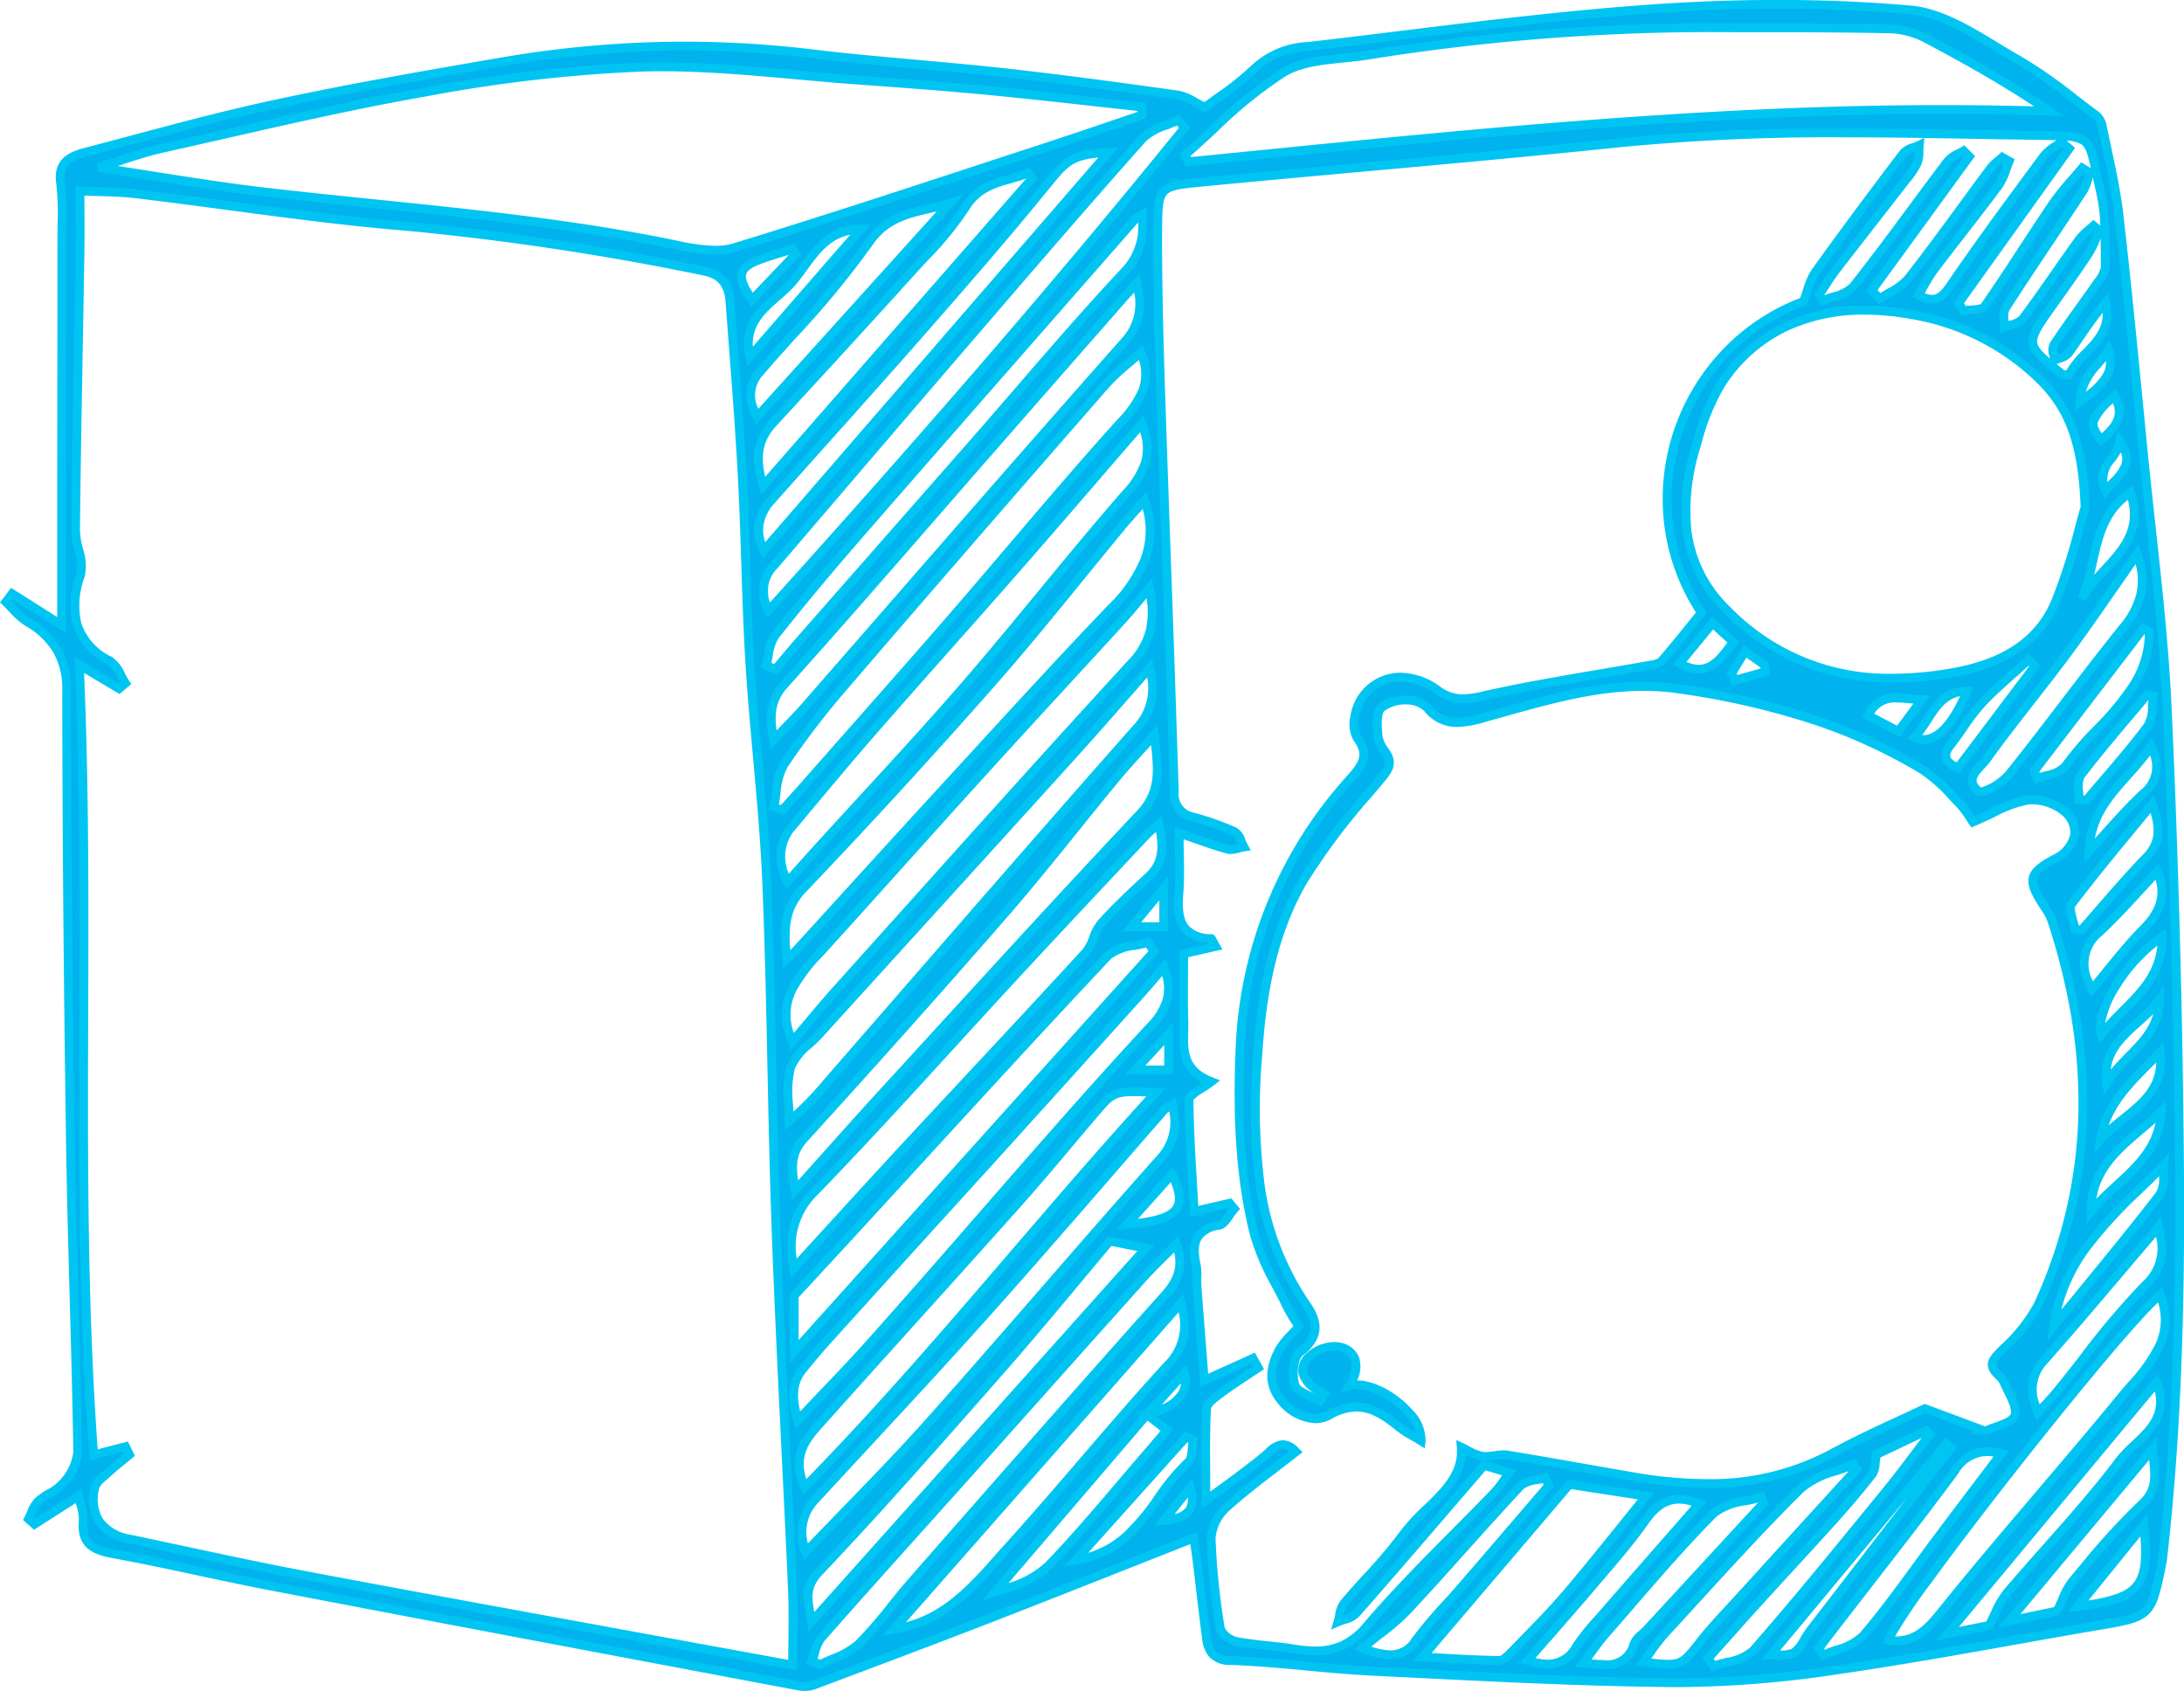 <svg xmlns="http://www.w3.org/2000/svg" width="247.422" height="191.597" viewBox="0 0 247.422 191.597"><g transform="translate(-1455.905 -807.832)"><path d="M841.809,484.982c-7.788,3.07-15.357,6.09-22.954,9.037-6.671,2.588-13.37,5.1-20.07,7.616a3.3,3.3,0,0,1-1.688.118q-29.846-5.621-59.68-11.3c-5.971-1.144-11.89-2.565-17.869-3.656-2.289-.417-3.777-1.059-3.538-3.739a11.414,11.414,0,0,0-.509-2.837l-5.018,3.2-.672-.6a7.288,7.288,0,0,1,1.106-2.008c.845-.787,2.109-1.179,2.81-2.049a6.289,6.289,0,0,0,1.661-3.511c-.18-11.708-.648-23.412-.823-35.121q-.383-25.6-.427-51.211a8.2,8.2,0,0,0-4.424-7.721,15.848,15.848,0,0,1-2.462-2.272l.708-.935,5.6,3.548c0-4.495,0-8.537,0-12.58q.016-15.68.034-31.362a45.471,45.471,0,0,0-.147-6.187c-.318-2.3,1.074-2.989,2.749-3.428,7.158-1.873,14.287-3.9,21.516-5.45,8.547-1.836,17.171-3.336,25.79-4.816a120.479,120.479,0,0,1,34.959-.919c7.3.878,14.642,1.356,21.949,2.162,6.55.723,13.083,1.614,19.61,2.527a13.229,13.229,0,0,1,3.076,1.387,53.465,53.465,0,0,0,5.681-4.445c1.765-1.758,3.862-2.206,6.086-2.461,12.933-1.485,25.842-3.331,38.816-4.242a186.856,186.856,0,0,1,29.307.12c4.267.374,8.393,3.481,12.365,5.731a87.6,87.6,0,0,1,8.541,6.1,2.111,2.111,0,0,1,.8,1.132c.7,3.421,1.542,6.831,1.941,10.29,1.031,8.948,1.876,17.917,2.757,26.882.956,9.721,2.271,19.427,2.712,29.173q1.158,25.558,1.378,51.155a371.17,371.17,0,0,1-1.879,44.8c-.056.5-.159.992-.26,1.483-1.048,5.088-1.369,5.35-6.5,6.22-10.025,1.7-20.013,3.65-30.073,5.1a123.322,123.322,0,0,1-18.717,1.457c-11.362-.107-22.721-.742-34.075-1.3-5.331-.261-10.64-1.03-15.971-1.208-2.117-.071-2.558-1.08-2.77-2.646-.4-2.976-.725-5.963-1.092-8.944C842.05,486.478,841.913,485.681,841.809,484.982ZM836.513,471l-17.2,20.1c2.247-.685,4.587-1.462,6.1-3.034,3.986-4.137,7.613-8.619,11.38-12.967.744-.859,1.471-1.733,1.985-2.34-.956-.754-1.638-1.292-2.31-1.819,3.377-.786,4.9-2.358,4.281-4.658Zm95.017,1.879-.059-.008c1.183-.573,3.082-.915,3.362-1.78.33-1.021-.711-2.507-1.223-3.765a3.5,3.5,0,0,0-.794-.964c-.938-.978-.535-1.557.339-2.448,1.611-1.643,3.392-3.348,4.329-5.383,6.578-14.288,6.378-28.889,1.514-43.61a8.188,8.188,0,0,0-.985-1.74c-1.785-2.8-1.589-3.564,1.348-5.155,2.4-1.3,3.062-3.5,1.18-5.3a5.8,5.8,0,0,0-4.249-1.357c-1.864.248-3.61,1.384-6.2,2.475a14.409,14.409,0,0,0-1.542-2.1,23.032,23.032,0,0,0-4.236-3.869c-8.48-5.121-17.843-7.7-27.564-9.107-7.6-1.1-14.737,1.249-21.872,3.21-2.524.694-4.562,1.224-6.529-.979a3.26,3.26,0,0,0-2.248-.966c-1.068.03-2.5.218-3.08.917s-.4,2.11-.323,3.194a4.138,4.138,0,0,0,.855,1.785c.776,1.164.444,1.863-.462,2.951-3.134,3.758-6.454,7.469-8.9,11.667-3.489,5.989-4.656,12.788-5.117,19.692-.666,9.962-.482,19.725,5.535,28.379,1.36,1.955,1.418,3.62-.77,5.32-.753.585-.92,2.629-.545,3.731.28.823,1.86,1.2,2.861,1.782l.481-.738c-1.594-.974-3.4-2.114-1.958-4.069a4.263,4.263,0,0,1,3.606-1.318c2.219.521,2.4,2.366,1.162,4.419,3-.9,8.464,3.345,8.137,6.233a24.065,24.065,0,0,1-2.563-1.614c-2.357-1.933-4.579-3.137-7.8-1.336-1.9,1.062-4.116.059-5.57-1.734s-1.154-3.78-.148-5.634A17.851,17.851,0,0,1,853.719,461a25.2,25.2,0,0,1-1.322-2.215c-1.312-2.763-3.044-5.434-3.757-8.35a73.188,73.188,0,0,1-1.6-20.379,48.265,48.265,0,0,1,12.537-31.115c1.406-1.585,2.153-2.707.759-4.611a3.337,3.337,0,0,1-.276-2.352c.869-4.4,5.291-5.963,9.367-3.081,1.823,1.288,3.2,1.112,5.224.656,6.229-1.4,12.564-2.335,18.855-3.467a2.425,2.425,0,0,0,1.334-.471c1.563-1.809,3.045-3.688,4.5-5.475a23.8,23.8,0,0,1,11.576-35.264,15.956,15.956,0,0,1,1.329-3.314q4.9-6.819,9.993-13.494c.36-.474,1.173-.6,1.776-.892a6.456,6.456,0,0,1-.231,2.009,12.173,12.173,0,0,1-1.56,2.264c-2.553,3.3-5.136,6.57-7.677,9.876-.682.888-1.254,1.859-1.876,2.793l.431.647c1.172-.516,2.746-.714,3.449-1.6,3.678-4.643,7.115-9.476,10.7-14.2a6.453,6.453,0,0,1,1.786-1.164l.648.644L918.63,343.628l.9.931c1.109-.762,2.49-1.311,3.281-2.323,3.188-4.08,6.185-8.309,9.279-12.463a9.834,9.834,0,0,1,1.328-1.237l.777.444a13.326,13.326,0,0,1-1.216,2.757c-2.386,3.221-4.9,6.345-7.317,9.545a31.026,31.026,0,0,0-1.736,2.88c1.906,1,2.686.273,3.645-1.128,3.387-4.951,6.962-9.774,10.526-14.6a10.427,10.427,0,0,1,2.027-1.654l.875.766-12.522,17.5.56.869c.816-.153,2.044-.019,2.383-.5,2.674-3.824,5.135-7.8,7.756-11.657.968-1.427,2.19-2.68,3.3-4.012l.843.521a9.192,9.192,0,0,1-.736,2.048c-2.92,4.451-5.924,8.846-8.809,13.319-.335.519-.1,1.408-.122,2.126.707-.292,1.681-.384,2.075-.91,2.2-2.942,4.244-6,6.391-8.987a12.183,12.183,0,0,1,1.636-1.573l.647.513a17.676,17.676,0,0,1-1.167,2.571c-1.328,2.027-2.748,3.994-4.149,5.972-3.11,4.391-3.116,4.39,1.1,7.755.107.085.307.055.762.123,1.266-2.727,5.207-4.068,4.178-8.239a65.777,65.777,0,0,0-4.2,5.735c-.3.429-1.041.551-1.579.814-.055-.576-.37-1.323-.123-1.7,1.562-2.364,3.265-4.634,4.882-6.962a4.01,4.01,0,0,0,.983-1.956c-.053-2.84.1-5.769-.548-8.5-1.526-6.469-.46-6.27-7.268-6.365-15.791-.222-31.592-.781-47.369.867s-31.589,2.932-47.377,4.458c-4.642.449-4.769.575-4.789,5.4-.025,6.092.139,12.187.338,18.277.493,15.13,1.08,30.258,1.545,45.388a2.609,2.609,0,0,0,2.14,2.856,31.759,31.759,0,0,1,4.7,1.666c.5.236.7,1.132,1.038,1.727a4.878,4.878,0,0,1-1.841.254c-1.8-.5-3.552-1.168-5.491-1.828,0,2.553.138,4.722-.034,6.865-.226,2.814.209,4.961,3.639,5.079.084,0,.159.258.529.9l-3.617.826c0,2.469-.061,5.037.018,7.6.077,2.529-.725,5.407,3.11,6.892-1.158.9-2.534,1.472-2.529,2.035.039,4.2.352,8.4.582,12.674l4.022-.931.519.63c-.572.647-1.064,1.747-1.729,1.863-2.871.5-3.064,2.25-2.575,4.559a17.1,17.1,0,0,1,.077,2.254c.261,3.553.542,7.1.824,10.768l5.519-2.506.6,1.069c-1.448.976-2.926,1.91-4.328,2.947-.614.454-1.5,1.1-1.531,1.688-.151,3.225-.072,6.46-.072,10.371,1.74-1.27,2.747-1.983,3.73-2.726,1.064-.807,2.139-1.605,3.15-2.476.933-.8,1.763-1.858,3.318-.292-2.725,2.147-5.434,4.092-7.891,6.316A5.242,5.242,0,0,0,843.784,485a81.73,81.73,0,0,0,1.039,10.2c.089.594,1.1,1.359,1.79,1.495,2.125.417,4.315.487,6.456.838,3.227.528,5.854.374,8.344-2.553,4.544-5.338,9.678-10.174,14.545-15.239a23.007,23.007,0,0,0,1.606-2.155l-2.851-.848c-4.931,5.726-9.693,11.293-14.525,16.8-.447.509-1.338.627-2.023.927a5.987,5.987,0,0,1,.661-2.077c2.194-2.633,4.709-5.022,6.7-7.791,2.444-3.4,6.944-5.549,6.591-9.921a9.8,9.8,0,0,0,2.362,1.023c.919.148,1.928-.275,2.847-.128,4.771.764,9.522,1.652,14.286,2.458,7.791,1.318,15.391,1.244,22.6-2.682,3.635-1.979,7.454-3.617,10.421-5.04ZM796.374,499.39c0-3.05.1-5.792-.018-8.523-.6-13.611-1.37-27.216-1.86-40.83-.473-13.116-.513-26.249-1.059-39.36-.345-8.258-1.388-16.483-1.9-24.736-.44-7.079-.488-14.18-.867-21.264-.352-6.58-.907-13.149-1.386-19.722-.141-1.929-.863-3.137-3.074-3.558a312.29,312.29,0,0,0-33.376-5.026c-10.311-.832-20.555-2.477-30.837-3.7-2.09-.249-4.212-.219-6.355-.318,0,2.711.03,4.885-.005,7.057-.169,10.457-.392,20.914-.5,31.372-.018,1.714,1.03,3.618.563,5.116-1.308,4.2-.839,7.4,3.294,9.672.82.451,1.211,1.682,1.8,2.554l-.727.609-4.5-2.677c1.34,30.081-.58,59.825,1.627,89.509l3.605-.936.445.905c-.83.7-1.685,1.365-2.482,2.1-.531.487-1.278,1-1.414,1.611-.705,3.166.69,5.178,3.92,5.858,6.6,1.39,13.182,2.863,19.808,4.117,13.584,2.573,27.192,5.026,40.79,7.524C786.666,497.622,791.473,498.5,796.374,499.39Zm39.587-175.642-.019-.914c-5.777-.624-11.549-1.3-17.333-1.855-4.815-.463-9.642-.819-14.468-1.162-8.212-.583-16.444-1.715-24.638-1.5a169.6,169.6,0,0,0-24.777,2.839c-9.993,1.749-19.873,4.159-29.783,6.365-2.3.513-4.535,1.355-7.227,2.176,6.637.988,12.717,2.06,18.839,2.773,15.568,1.813,31.237,2.813,46.632,6,2.14.444,4.6.915,6.579.308,11.843-3.621,23.594-7.546,35.369-11.388C828.755,326.207,832.354,324.962,835.962,323.747Zm4.86,4.527.384.77c32.382-3.207,64.743-6.813,97.535-5.726a138.807,138.807,0,0,0-13.506-8.009A10.051,10.051,0,0,0,921,313.994c-6.906-.161-13.817-.119-20.726-.144a247.344,247.344,0,0,0-38.894,3.132c-3.2.5-6.857.387-9.448,1.963C847.846,321.429,844.487,325.1,840.821,328.274ZM942.8,368.19c-.269-6.879-1.544-11.021-5.237-14.591a27.163,27.163,0,0,0-14.523-7.254c-7.475-1.344-16.3-.226-21.564,8.019a25.655,25.655,0,0,0-2.672,6.688c-1.963,6.8-2.128,13.221,3.442,18.793,7.253,7.254,15.978,8.768,25.574,7.076,5.039-.888,9.572-3.071,11.653-8.063A97,97,0,0,0,942.8,368.19Zm-106.542-.8c-.862.974-1.71,1.878-2.5,2.83-4.952,5.973-9.743,12.086-14.87,17.9q-10.439,11.843-21.336,23.276c-2.305,2.414-2.117,4.876-1.853,7.974.573-.518.894-.764,1.162-1.058,5.406-5.92,10.787-11.863,16.213-17.765,6.45-7.016,12.85-14.081,19.446-20.958C835.835,376.141,838,372.536,836.259,367.394Zm-.334-8.677c-4.908,5.674-9.512,11.049-14.174,16.374-5.383,6.148-10.844,12.228-16.22,18.383-3.075,3.521-6.063,7.119-9.057,10.709a5.344,5.344,0,0,0-.669,6.426c1.387-1.54,2.552-2.843,3.725-4.136,5.5-6.063,11.131-12.019,16.483-18.212,6.161-7.13,11.972-14.565,18.17-21.662C836.164,364.332,837.363,362.284,835.925,358.717Zm.9,27.67c-3.1,3.512-5.867,6.717-8.709,9.855q-14.368,15.867-28.777,31.7c-1.119,1.232-2.777,2.306-3.211,3.748-.56,1.855-.136,4.007-.136,6.031A34.8,34.8,0,0,0,800.7,432.9c11.507-13.218,22.98-26.465,34.581-39.6C837.018,391.342,837.575,389.419,836.829,386.387Zm-40.5,42.359c1.845-2.165,3.415-4.093,5.074-5.939,11.117-12.369,22.193-24.777,33.437-37.03,2.168-2.363,2.691-4.725,1.947-8.424-1.246,1.466-2.114,2.553-3.049,3.576-5.35,5.854-10.741,11.672-16.071,17.543-6.066,6.681-12.062,13.426-18.13,20.1-2.382,2.622-4.789,5.177-3.55,9.175C796.031,427.9,796.085,428.045,796.328,428.746Zm.166,25.706c4.368-4.769,8.451-9.27,12.582-13.726,6.822-7.358,13.7-14.664,20.48-22.062.816-.89.956-2.392,1.761-3.3,1.682-1.9,3.569-3.62,5.427-5.354,1.769-1.651,1.626-3.579,1.145-5.934a17.038,17.038,0,0,0-1.327,1.12c-4.968,5.3-9.948,10.584-14.88,15.914-7.606,8.22-15.046,16.6-22.836,24.639C796.342,448.332,795.911,450.926,796.494,454.452Zm39.332-103.818a48.586,48.586,0,0,0-4.047,3.716q-14.654,16.783-29.2,33.665a95.482,95.482,0,0,0-7.176,9.305c-.859,1.295-.8,3.2-1.151,4.832l.936.363c.883-.979,1.775-1.949,2.645-2.938,5.516-6.263,11.061-12.5,16.529-18.8,6.4-7.379,12.615-14.922,19.159-22.17C835.656,356.244,837.282,354.151,835.826,350.634Zm1.535,43.337c-1.674,1.875-3.081,3.35-4.375,4.917-4.239,5.132-8.313,10.4-12.679,15.426q-11.174,12.85-22.663,25.425c-1.523,1.675-1.422,3.26-.977,5.856,3.581-3.987,6.714-7.534,9.91-11.022,9.7-10.583,19.344-21.217,29.192-31.66C838.321,400.2,837.715,397.449,837.361,393.971Zm3.423-68.79-.746-.863c-1.359.678-3.08,1.033-4.017,2.086-6.76,7.587-13.379,15.3-20.009,23q-10.864,12.621-21.671,25.289a4.184,4.184,0,0,0-.674,5.177C809.9,361.889,825.7,343.839,840.784,325.181Zm-44.23,138.682,40.759-45.326-.664-1.049c-1.542.48-3.584.49-4.548,1.514-9.511,10.1-18.842,20.373-28.229,30.593-2.372,2.583-4.759,5.153-7.318,7.922Zm.412,7.785c2.9-3.084,5.573-5.8,8.108-8.629,10.7-11.95,20.991-24.259,31.888-36.028,1.916-2.069,2.523-3.894,1.5-6.7-1.079,1.239-2.034,2.367-3.023,3.465q-7.449,8.267-14.913,16.518-4.365,4.826-8.746,9.636-5.953,6.568-11.9,13.147c-.782.867-1.506,1.786-2.261,2.677C796.241,467.363,796.265,469.159,796.966,471.648Zm38.42-128.889c-.924,1.032-1.543,1.71-2.148,2.4q-7.258,8.283-14.51,16.571c-7.749,8.861-15.431,17.783-23.292,26.543-1.7,1.9-1.656,3.7-1.216,6.3,1.4-1.484,2.568-2.635,3.644-3.866,12.038-13.769,24.013-27.595,36.147-41.279C835.748,347.465,835.964,345.606,835.386,342.759ZM797.858,486.578c4.771-5,9.608-9.8,14.131-14.882,8.772-9.849,17.31-19.905,26.086-29.75,1.685-1.89,1.766-3.694,1.349-6.1a5.2,5.2,0,0,0-.963.63c-6.75,7.713-13.416,15.5-20.25,23.138-6.338,7.086-12.85,14.017-19.29,21.011A5.51,5.51,0,0,0,797.858,486.578Zm-.12-7.354c14.1-14.352,26.223-29.909,39.789-44.722-4.5-.232-4.784-.154-6.614,1.979-2.984,3.48-5.881,7.036-8.93,10.458-7.33,8.222-14.748,16.366-22.083,24.584C798.165,473.467,796.089,475.394,797.738,479.224Zm.847,19.71.934.388c1.472-.758,3.231-1.226,4.356-2.336,2.181-2.151,3.958-4.706,5.988-7.018,9.536-10.861,19.058-21.736,28.7-32.5a5.193,5.193,0,0,0,1.291-5.8c-1.367,1.385-2.635,2.569-3.789,3.854q-10.048,11.2-20.052,22.439c-5.457,6.1-10.953,12.166-16.361,18.311A8.762,8.762,0,0,0,798.585,498.934Zm152.722-41.516c-4.393,3.475-30.165,36.31-30.768,39.161,3.315.449,4.808-1.775,6.657-4.056,6.464-7.978,13.287-15.664,19.8-23.606C949.653,465.672,953.28,462.616,951.307,457.418Zm-152.8,37.065,37.878-42.34-4.086-.8c-3.948,4.682-8.062,9.726-12.355,14.612-6.766,7.7-13.528,15.415-20.575,22.855C797.639,490.635,798.115,492.037,798.51,494.482Zm37.508-159.469a4.021,4.021,0,0,0-.8.489q-15.612,17.815-31.2,35.654c-3.291,3.779-6.519,7.62-9.622,11.553-.674.854-.689,2.227-1.007,3.361l1.015.514c.853-1.007,1.692-2.026,2.562-3.018q10.091-11.5,20.189-22.993c5.622-6.412,11.088-12.969,16.922-19.181C835.946,339.406,836.043,337.494,836.018,335.013Zm-3.832-7.049c-4.179.268-4.721.842-7.089,3.76-4.52,5.567-9.237,10.977-13.965,16.372-5.674,6.475-11.451,12.861-17.169,19.3a4.77,4.77,0,0,0-.844,5.688ZM807.871,495.3c.71-.137,1.024-.182,1.331-.258,5.215-1.287,8.312-5.392,11.626-9.05,6.113-6.748,11.855-13.833,18.005-20.546,1.956-2.135,2.349-4.111,1.533-7.1ZM793.038,365.768l30.5-34.869-.49-.574c-2.476,1.006-5.293.958-7.067,3.841a50.958,50.958,0,0,1-5.933,7.1q-7.9,8.732-15.9,17.372C792.384,360.546,792.075,362.645,793.038,365.768Zm74.684,132.7c3.4.171,6.042.351,8.69.391.455.007.988-.517,1.367-.909,2.092-2.162,4.244-4.278,6.194-6.564,3.053-3.58,5.962-7.283,9.1-11.142l-8.7-1.335ZM814.2,333.745c-3.364,1.047-6.8.956-9.169,4.428-3.6,5.265-8.209,9.837-12.388,14.705-1.261,1.469-1.349,3.03-.287,5.047ZM948.7,373.5c-2.809,4-5.309,7.707-7.97,11.3-2.974,4.012-6.184,7.852-9.087,11.913-.7.986-2.762,2.3-.836,3.669.465.331,2.621-.979,3.432-1.99,4.38-5.458,8.491-11.133,12.888-16.577C949.059,379.426,949.934,377.038,948.7,373.5ZM916.921,477.164l-.328-.525c-2.028.883-4.533,1.285-6,2.736-5.33,5.283-10.327,10.9-15.413,16.429-.87.946-1.559,2.058-2.432,3.228,4.321.521,4.268.48,6.54-2.407,1.339-1.7,2.866-3.258,4.327-4.863Q910.262,484.456,916.921,477.164Zm-16.836,21.461.615.875c1.526-.559,3.555-.677,4.5-1.75,5.175-5.893,10.1-12,15.075-18.075,1.706-2.084,3.288-4.269,4.927-6.408l-.411-.415-5.618,2.659c-.208,1.082-.14,1.784-.455,2.186-1.378,1.762-2.827,3.472-4.323,5.136-2.836,3.154-5.731,6.256-8.583,9.4C903.885,494.347,901.992,496.492,900.085,498.624Zm50.8-31.279-23.672,28.482,4.71-.933a21.668,21.668,0,0,1,2-3.656c4.244-5.023,8.84-9.774,12.782-15.019C948.592,473.71,952.722,472.007,950.89,467.346Zm-38.267,30.148.492.77c1.548-.71,3.555-1.027,4.558-2.2,3.077-3.6,5.763-7.54,8.614-11.338,2.3-3.064,4.617-6.115,7.019-9.294a4.308,4.308,0,0,0-5.229,1.9c-4.249,5.763-8.694,11.382-13.063,17.057Zm-6.244-16.472-.265-.678c-1.83.581-4.2.631-5.4,1.839-4.285,4.322-8.185,9.026-12.2,13.611-.852.972-1.579,2.053-2.585,3.377,2.6.16,4.789.708,5.753-2.163.218-.649.981-1.113,1.49-1.665Zm-7.293.086c-2.956-1.229-4.665-.183-6.2,2-1.714,2.446-3.709,4.7-5.646,6.983-2.446,2.883-4.956,5.71-7.615,8.764,2.488.761,4.188.567,5.5-1.511a32.874,32.874,0,0,1,3.15-3.878C891.818,489.393,895.382,485.339,899.086,481.108ZM951.1,449.687c-.2.264-.4.538-.612.792-4.1,4.8-8.148,9.657-12.339,14.383-1.6,1.8-1.615,3.582-.682,5.92.815-.9,1.551-1.652,2.213-2.462,3.323-4.058,6.344-8.418,10.047-12.091C951.822,454.151,951.664,452.2,951.1,449.687Zm-69.042,29.346-.443-.854c-.943.284-2.2.277-2.78.9-4.326,4.629-8.466,9.43-12.782,14.067a56.556,56.556,0,0,1-5.138,4.317c2.943,1.068,4.554,1.187,6.011-.815,1.616-2.221,3.586-4.183,5.386-6.271Q877.194,484.713,882.058,479.033Zm57.578,14.217a18.4,18.4,0,0,1,1.744-3.377,95.464,95.464,0,0,1,7.878-8.738c2.135-1.964,1.26-4.073,1.208-6.275l-16.287,19.515Zm-2.591-95.177.37.856c1.075-.448,2.593-.587,3.152-1.392,3.411-4.908,9.49-8.317,9.507-15.185l-.684-.419Zm2.2,62.9c4.292-5.275,8.258-10.025,12.035-14.92.584-.756.3-2.181.419-3.3C946.545,448.1,940.441,452.479,939.248,460.972Zm11.17-59.172c-3.07,3.755-6.207,7.459-9.134,11.323-.412.543.207,1.868.35,2.83l.735.169c2.463-2.778,4.838-5.641,7.419-8.3C951.47,406.084,951.264,404.2,950.418,401.8Zm-6.847,21.017c2.005-2.374,3.78-4.761,5.855-6.85,1.911-1.923,2.664-3.9,1.548-6.516-2.185,2.312-4.241,4.719-6.546,6.858C942.375,418.212,942.231,420.182,943.571,422.817ZM927.6,474.781l-.533-.476-19.883,23.922c2.786.019,2.765.007,3.876-1.85a21.592,21.592,0,0,1,1.469-2.019Q920.064,484.567,927.6,474.781Zm-85.849-.879-.788-.374-12.523,13.957c7.173-1.133,8.728-7.488,12.756-11.1C841.714,475.922,841.586,474.747,841.755,473.9ZM791.524,351.15l12.6-14.479c-4.245.07-5.644,3.428-7.665,5.858C794.4,344.994,790.517,346.464,791.524,351.15ZM951.43,436.67c-3.385,3.253-7.972,5.652-7.966,11.317C946.377,444.4,951.186,442.157,951.43,436.67Zm-1.981,46.861-7.47,9.207C949.1,491.809,950.189,490.5,949.448,483.53Zm1.088-93.959-.688-.18c-2.536,3.039-5.139,6.026-7.547,9.164-.461.6-.151,1.792-.2,2.71l.844.113c2.342-2.786,4.787-5.495,6.959-8.407C950.526,392.142,950.35,390.72,950.537,389.571Zm-13.427-3.384-.717-.7c-1.793,1.648-3.691,3.2-5.346,4.974-1.294,1.389-2.238,3.1-3.428,4.592-1.151,1.444-.5,2.118.794,2.674Zm10.807-19.661c-4.408,2.951-3.72,8.059-5.48,12.058C944.5,374.722,950,372.417,947.917,366.526Zm2.374,28.726c-2.591,3.934-6.852,6.315-7.038,11.921,2.277-2.451,4.09-4.627,6.145-6.541C950.979,399.16,951.348,397.656,950.29,395.252Zm1.231,21.617c-3.94,2.519-7.7,8.539-6.869,11.067C947.282,424.465,951.605,422.264,951.521,416.869Zm-6.975,22.97c2.625-3.041,7.479-4.591,6.737-9.887C948.48,432.874,945.244,435.507,944.546,439.839ZM951.214,424c-2.153,3.064-6.667,4.666-5.971,9.425C947.16,430.215,951.259,428.394,951.214,424Zm-48.28-40.541-2.32-2.153-3.756,4.563C900.006,387.627,901.365,385.6,902.934,383.456Zm-68.67,66c5.866-.507,6.947-1.824,5.1-5.7ZM796.727,339.495l-.357-.565c-1.159.367-2.329.7-3.475,1.107-2.726.961-2.96,1.944-1.105,4.643Zm126.755,54.768c2.067.97,4.169-.993,5.953-5.248C926.007,389.059,925.379,392.19,923.482,394.263Zm.827-4.282c-2.493-.039-4.7-.949-6.086,1.808l3.421,1.785Zm17.9-33.774c3.172-2.229,3.931-3.573,3.209-5.835C944.229,352.284,942.265,353.487,942.209,356.207ZM838.423,411.333l-3.617,4.383h3.617Zm107.69-55.756c-2.783,2.6-2.933,3.143-1.482,4.983C946.019,359.252,947.493,357.986,946.112,355.577ZM835.181,431.952h3.791v-4.1Zm109.938-65.639c1.4-1.691,3.54-2.785,1.629-5.573C946.417,362.759,943.888,363.72,945.119,366.313Zm-40.842,18.2L902.76,387l.386.786,3.457-.961-.13-.778ZM841.406,479.25l-2.942,3.729C840.54,482.724,842.32,482.267,841.406,479.25Z" transform="translate(749.323 497.118)" fill="#00b2ed"/><path d="M797.729,502.311a3.925,3.925,0,0,1-.724-.066l-.93-.175c-19.26-3.627-39.176-7.378-58.752-11.127-2.735-.524-5.5-1.115-8.178-1.687-3.17-.677-6.448-1.378-9.687-1.969-2.154-.393-4.234-1.047-3.946-4.275a5.184,5.184,0,0,0-.26-1.673c-.027-.1-.054-.209-.081-.316l-2.789,1.78-1.949,1.244-1.245-1.111.181-.346c.1-.194.193-.4.289-.627a4.3,4.3,0,0,1,.919-1.515,7.8,7.8,0,0,1,1.366-.951,5.107,5.107,0,0,0,1.395-1.046,5.671,5.671,0,0,0,1.55-3.19c-.089-5.8-.252-11.69-.409-17.389-.16-5.811-.326-11.82-.414-17.732-.279-18.689-.419-35.443-.427-51.219a8.316,8.316,0,0,0-1.035-4.313,8.621,8.621,0,0,0-3.146-2.979,8.912,8.912,0,0,1-1.821-1.6c-.247-.261-.481-.507-.727-.739l-.326-.308,1.257-1.66.389.246,4.829,3.061c0-1.074,0-2.123,0-3.154,0-2.945,0-5.727,0-8.517q.006-5.439.014-10.877c.009-6.714.019-13.656.02-20.484,0-.5.008-1.017.016-1.512a30.633,30.633,0,0,0-.158-4.606c-.371-2.69,1.367-3.521,3.117-3.98,1.731-.453,3.489-.922,5.19-1.377,5.337-1.425,10.856-2.9,16.348-4.079,8.327-1.789,16.616-3.241,25.811-4.82a122.968,122.968,0,0,1,20.744-1.785,120.7,120.7,0,0,1,14.36.862c4,.482,8.089.849,12.042,1.2,3.247.292,6.6.594,9.9.958,6.782.749,13.686,1.7,19.625,2.529a6.275,6.275,0,0,1,2.088.846c.275.149.557.3.86.453.425-.319.876-.641,1.349-.979a32.2,32.2,0,0,0,4.038-3.237,10.007,10.007,0,0,1,6.382-2.6c3.6-.414,7.264-.863,10.806-1.3,9.174-1.125,18.661-2.289,28.032-2.947,4.886-.343,9.715-.517,14.354-.517,5.15,0,10.207.214,15.031.637,3.474.3,6.8,2.325,10.019,4.28.84.51,1.709,1.038,2.549,1.514a54.942,54.942,0,0,1,6.3,4.393c.75.577,1.526,1.174,2.3,1.742a2.617,2.617,0,0,1,.993,1.434c.172.845.357,1.7.535,2.536.546,2.542,1.11,5.17,1.412,7.8.861,7.474,1.6,15.086,2.323,22.448q.217,2.221.435,4.442c.278,2.829.592,5.7.9,8.486.74,6.78,1.505,13.79,1.819,20.713.768,16.946,1.231,34.163,1.378,51.173.157,18.077-.424,31.912-1.882,44.86-.057.505-.159,1-.258,1.482l-.009.045c-.554,2.689-.918,4.055-1.863,4.953-.981.933-2.477,1.224-5.038,1.659-3.342.567-6.736,1.172-10.019,1.757-6.565,1.169-13.354,2.379-20.066,3.349a124.389,124.389,0,0,1-17.964,1.466c-.276,0-.555,0-.829,0-9.924-.094-20.006-.6-29.756-1.085l-4.339-.216c-2.475-.121-4.981-.355-7.4-.581-2.806-.262-5.707-.532-8.559-.627a3.2,3.2,0,0,1-2.458-.932,3.956,3.956,0,0,1-.791-2.146c-.26-1.922-.49-3.878-.713-5.771-.123-1.042-.25-2.12-.38-3.179-.068-.552-.153-1.1-.236-1.624l-.006-.039c-2.177.859-4.358,1.722-6.474,2.558-5.458,2.159-10.614,4.2-15.9,6.25-6.448,2.5-12.907,4.93-20.075,7.618A3.552,3.552,0,0,1,797.729,502.311ZM715.852,479.4l.139.723c.064.331.147.653.228.964a5.955,5.955,0,0,1,.289,2.012c-.2,2.216.806,2.779,3.13,3.2,3.253.594,6.539,1.3,9.716,1.974,2.671.571,5.432,1.161,8.157,1.682,19.575,3.748,39.49,7.5,58.749,11.126l.93.175a2.923,2.923,0,0,0,.539.049,2.582,2.582,0,0,0,.881-.144c7.165-2.687,13.621-5.114,20.064-7.614,5.284-2.049,10.438-4.089,15.895-6.247,2.3-.911,4.686-1.854,7.057-2.788l.585-.231.093.622c.031.21.066.428.1.653.084.535.171,1.089.24,1.657.131,1.061.258,2.14.381,3.184.222,1.888.452,3.84.711,5.754.2,1.513.568,2.155,2.291,2.213,2.882.1,5.8.368,8.618.631,2.413.225,4.907.457,7.36.577l4.34.216c9.74.487,19.811.99,29.715,1.084.271,0,.546,0,.819,0a123.427,123.427,0,0,0,17.821-1.456c6.7-.968,13.477-2.176,20.034-3.344,3.285-.585,6.681-1.19,10.027-1.758,2.578-.438,3.785-.7,4.516-1.4s1.062-1.95,1.573-4.43l.009-.045c.094-.459.192-.933.244-1.393,1.453-12.906,2.032-26.7,1.875-44.739-.147-17-.61-34.2-1.377-51.137-.312-6.891-1.076-13.885-1.814-20.649-.3-2.784-.618-5.663-.9-8.5q-.218-2.221-.435-4.443c-.718-7.357-1.461-14.965-2.321-22.43-.3-2.578-.856-5.183-1.4-7.7-.179-.834-.364-1.7-.537-2.546a1.644,1.644,0,0,0-.607-.829c-.778-.574-1.558-1.174-2.312-1.755a54.2,54.2,0,0,0-6.179-4.315c-.854-.484-1.729-1.015-2.576-1.529-3.12-1.895-6.346-3.854-9.587-4.138-4.8-.42-9.823-.634-14.944-.634-4.616,0-9.421.173-14.284.515-9.345.657-18.819,1.819-27.981,2.942-3.543.435-7.207.884-10.813,1.3-2.417.277-4.229.762-5.79,2.318a32.98,32.98,0,0,1-4.162,3.342c-.558.4-1.085.776-1.567,1.145l-.24.184-.275-.128c-.438-.2-.836-.42-1.186-.611a5.618,5.618,0,0,0-1.749-.734c-5.932-.83-12.827-1.778-19.6-2.525-3.287-.363-6.64-.664-9.882-.956-3.96-.356-8.055-.724-12.072-1.207a119.7,119.7,0,0,0-14.241-.855,121.97,121.97,0,0,0-20.575,1.771c-9.184,1.577-17.462,3.027-25.77,4.812-5.468,1.175-10.975,2.645-16.3,4.067-1.7.454-3.461.924-5.194,1.378s-2.632,1.048-2.38,2.875a31.371,31.371,0,0,1,.167,4.759c-.008.492-.016,1-.016,1.5,0,6.829-.011,13.771-.02,20.485q-.007,5.439-.014,10.877c0,2.789,0,5.571,0,8.516,0,1.32,0,2.67,0,4.064v.909l-.768-.487-5.208-3.3-.165.218c.152.154.3.31.445.463a8.054,8.054,0,0,0,1.609,1.428,8.673,8.673,0,0,1,4.668,8.15c.008,15.771.148,32.52.427,51.2.088,5.906.254,11.912.414,17.719.157,5.7.32,11.6.409,17.4a6.461,6.461,0,0,1-1.771,3.833,5.9,5.9,0,0,1-1.663,1.278,6.957,6.957,0,0,0-1.2.823,3.548,3.548,0,0,0-.682,1.179c-.049.113-.1.227-.15.341l.107.1,1.31-.836,3.388-2.163Zm184.659,20.7-1.064-1.514.265-.3q.868-.971,1.734-1.944c1.3-1.464,2.651-2.977,3.993-4.453,1.195-1.315,2.416-2.645,3.6-3.931,1.64-1.785,3.336-3.631,4.983-5.463,1.58-1.759,2.987-3.43,4.3-5.11a2.271,2.271,0,0,0,.2-.918c.035-.3.075-.65.153-1.055l.048-.249,2.7-1.276,3.152-1.492.32-.152.966.977-.265.346c-.513.669-1.03,1.355-1.529,2.019-1.1,1.457-2.231,2.963-3.408,4.4q-1.109,1.355-2.217,2.712c-4.158,5.09-8.458,10.354-12.869,15.376a6.1,6.1,0,0,1-3.2,1.463,14.886,14.886,0,0,0-1.5.426Zm.211-1.439.172.244c.4-.127.822-.231,1.232-.333a5.485,5.485,0,0,0,2.695-1.153c4.4-5.009,8.693-10.266,12.846-15.349q1.108-1.357,2.218-2.713c1.164-1.422,2.292-2.92,3.383-4.369.333-.442.673-.894,1.015-1.345L921.85,474.8l-2.233,1.057c-.044.269-.072.513-.1.734a2.705,2.705,0,0,1-.41,1.419c-1.328,1.7-2.749,3.387-4.345,5.163-1.651,1.836-3.349,3.684-4.991,5.471-1.181,1.285-2.4,2.614-3.594,3.927-1.338,1.472-2.684,2.984-3.986,4.446Q901.458,497.837,900.722,498.662Zm-103.848,1.328-.59-.108-4.337-.791c-3.341-.609-6.8-1.238-10.176-1.86-3.734-.686-7.532-1.38-11.2-2.051-9.7-1.773-19.733-3.607-29.588-5.473-4.8-.91-9.665-1.951-14.365-2.958-1.787-.383-3.635-.779-5.453-1.162a5.657,5.657,0,0,1-3.8-2.282,5.349,5.349,0,0,1-.508-4.174,3.261,3.261,0,0,1,1.232-1.58c.119-.1.231-.2.333-.291.57-.523,1.173-1.018,1.756-1.5l.442-.364-.091-.186-3.211.833-.58.151-.044-.6c-1.234-16.6-1.178-33.522-1.124-49.887.043-12.965.087-26.371-.5-39.637l-.041-.926,4.992,2.969.123-.1c-.106-.183-.207-.372-.305-.556a3.617,3.617,0,0,0-1.082-1.455,7.475,7.475,0,0,1-3.926-4.411,10,10,0,0,1,.4-5.848A5.357,5.357,0,0,0,715,373.1a9.773,9.773,0,0,1-.362-2.329c.074-7.121.2-14.359.328-21.36.058-3.283.119-6.677.173-10.015.023-1.449.018-2.869.011-4.514,0-.8-.006-1.637-.006-2.535v-.524l.523.024c.672.031,1.354.05,2.014.068,1.438.039,2.925.08,4.377.253,3.513.418,7.079.893,10.527,1.352,6.643.885,13.513,1.8,20.291,2.347a312.126,312.126,0,0,1,33.429,5.034,4.159,4.159,0,0,1,2.61,1.393,4.572,4.572,0,0,1,.869,2.62c.129,1.774.267,3.578.4,5.322.359,4.72.73,9.6.988,14.409.174,3.247.28,6.551.382,9.745.121,3.777.246,7.683.485,11.514.221,3.552.546,7.162.861,10.652.415,4.614.845,9.385,1.042,14.094.295,7.077.445,14.275.59,21.237.124,5.943.252,12.087.469,18.126.3,8.428.722,17,1.126,25.28.249,5.095.506,10.363.734,15.546.082,1.864.061,3.72.039,5.684-.01.924-.021,1.879-.021,2.86Zm-75.809-25.948.8,1.623-.3.252c-.249.209-.5.418-.751.62-.573.47-1.165.957-1.715,1.461-.115.106-.239.212-.359.314-.39.334-.833.712-.905,1.037a4.4,4.4,0,0,0,.373,3.415,4.714,4.714,0,0,0,3.163,1.845c1.82.383,3.669.779,5.457,1.162,4.694,1.006,9.548,2.046,14.341,2.953,9.852,1.866,19.882,3.7,29.582,5.472,3.673.671,7.47,1.365,11.205,2.052,3.38.621,6.834,1.251,10.175,1.86l3.749.684c0-.777.012-1.534.02-2.272.022-1.951.043-3.793-.038-5.629-.228-5.181-.485-10.447-.734-15.541-.4-8.288-.823-16.859-1.127-25.293-.218-6.046-.346-12.195-.47-18.141-.145-6.957-.295-14.15-.589-21.216-.2-4.685-.624-9.444-1.038-14.046-.315-3.5-.641-7.114-.863-10.68-.239-3.846-.365-7.76-.486-11.544-.1-3.189-.208-6.487-.381-9.723-.257-4.8-.628-9.673-.986-14.387-.133-1.745-.27-3.55-.4-5.325-.14-1.918-.864-2.759-2.669-3.1a311.294,311.294,0,0,0-33.322-5.019c-6.8-.549-13.687-1.466-20.343-2.352-3.445-.459-7.007-.933-10.513-1.351-1.407-.167-2.806-.206-4.286-.246-.495-.014-1-.027-1.509-.047,0,.7,0,1.364.006,2.01.007,1.65.012,3.075-.011,4.534-.054,3.339-.115,6.734-.173,10.017-.125,7-.254,14.235-.328,21.352a9.056,9.056,0,0,0,.335,2.087,6.1,6.1,0,0,1,.206,3.173,9.08,9.08,0,0,0-.391,5.27,6.535,6.535,0,0,0,3.448,3.815,4.241,4.241,0,0,1,1.482,1.86,9.8,9.8,0,0,0,.491.852l.252.374-1.344,1.126-4.01-2.385c.55,12.987.506,26.084.465,38.759-.053,16.149-.109,32.841,1.077,49.212l3.025-.785Zm78.477,25.832-1.6-.664.175-.454c.1-.264.184-.549.271-.851a4.94,4.94,0,0,1,.89-1.963c3.753-4.265,7.612-8.562,11.344-12.718,1.646-1.833,3.349-3.729,5.019-5.6,2.691-3.008,5.423-6.07,8.066-9.031,3.925-4.4,7.983-8.946,11.987-13.408.791-.881,1.628-1.709,2.515-2.586.418-.413.85-.841,1.29-1.286l.568-.576.261.766a5.676,5.676,0,0,1-1.392,6.3c-8.578,9.574-17.2,19.4-25.542,28.9l-3.156,3.6c-.767.873-1.512,1.8-2.233,2.7a50.2,50.2,0,0,1-3.78,4.348,9.659,9.659,0,0,1-3.08,1.788c-.47.2-.956.409-1.4.636Zm-.332-1.221.289.12c.411-.2.838-.384,1.253-.562a8.81,8.81,0,0,0,2.771-1.58,49.462,49.462,0,0,0,3.7-4.262c.728-.9,1.48-1.841,2.261-2.73l3.156-3.6c8.342-9.5,16.967-19.33,25.549-28.908,1.376-1.535,1.8-2.822,1.417-4.512q-.354.353-.7.691c-.876.866-1.7,1.684-2.474,2.543-4,4.462-8.061,9.009-11.985,13.407-2.643,2.961-5.375,6.023-8.067,9.032-1.671,1.868-3.374,3.764-5.02,5.6-3.73,4.154-7.588,8.449-11.338,12.71a4.184,4.184,0,0,0-.679,1.579C799.305,498.336,799.26,498.495,799.21,498.652Zm89.139,1.167h0c-.508,0-1.036-.042-1.595-.086-.278-.022-.565-.045-.853-.063l-.933-.057.566-.744c.331-.435.629-.841.917-1.233.593-.807,1.106-1.5,1.69-2.171.939-1.072,1.888-2.17,2.806-3.231,3.01-3.481,6.122-7.08,9.416-10.4a7.374,7.374,0,0,1,3.816-1.534c.606-.125,1.232-.255,1.783-.43l.446-.142.55,1.405-4.307,4.672-9.108,9.879c-.18.194-.38.373-.574.545a2.7,2.7,0,0,0-.809.94A3.522,3.522,0,0,1,888.35,499.819Zm-1.47-1.08c.521.041,1.014.08,1.469.08h0a2.558,2.558,0,0,0,2.862-1.97,3.4,3.4,0,0,1,1.093-1.37c.184-.163.358-.318.5-.475l9.108-9.879,3.832-4.156c-.448.117-.912.213-1.365.307a6.747,6.747,0,0,0-3.309,1.259c-3.27,3.3-6.371,6.884-9.37,10.353-.919,1.063-1.869,2.161-2.811,3.236-.556.634-1.057,1.315-1.636,2.1Zm8.7,1.049h0a26.308,26.308,0,0,1-2.888-.26l-.857-.1.516-.692c.279-.374.542-.746.8-1.105a21.185,21.185,0,0,1,1.669-2.162c1.085-1.179,2.185-2.383,3.248-3.547,3.923-4.295,7.98-8.735,12.181-12.9a10.577,10.577,0,0,1,4.184-2.118c.663-.223,1.349-.453,1.966-.722l.4-.172.757,1.212-.255.28-3.795,4.162c-3.118,3.419-6.342,6.955-9.508,10.436-.378.415-.766.834-1.141,1.238-1.072,1.155-2.181,2.35-3.162,3.6l-.119.151C898.019,499.052,897.44,499.788,895.579,499.788Zm-1.922-1.152a17.875,17.875,0,0,0,1.921.152h0c1.333,0,1.664-.368,3.2-2.321l.119-.152c1.007-1.28,2.13-2.49,3.215-3.66.374-.4.76-.819,1.134-1.231,3.167-3.482,6.391-7.018,9.509-10.437l3.267-3.583c-.424.158-.855.3-1.278.445a9.735,9.735,0,0,0-3.8,1.88c-4.184,4.146-8.232,8.578-12.146,12.863-1.064,1.165-2.164,2.369-3.25,3.549a20.466,20.466,0,0,0-1.588,2.062Zm-11.738,1.129h0a8.44,8.44,0,0,1-2.436-.43l-.737-.225.506-.581c.816-.937,1.624-1.861,2.407-2.754,1.805-2.062,3.51-4.009,5.2-6.005q.458-.54.919-1.078c1.607-1.882,3.269-3.828,4.7-5.869.893-1.275,2.191-2.738,4.313-2.738a6.464,6.464,0,0,1,2.484.561l.643.267-.459.524-3.045,3.476c-2.675,3.053-5.2,5.937-7.764,8.883-.224.257-.454.517-.676.767a24.179,24.179,0,0,0-2.428,3.049A4.045,4.045,0,0,1,881.919,499.765Zm-1.388-1.182a6.172,6.172,0,0,0,1.388.182,3.088,3.088,0,0,0,2.784-1.686,24.92,24.92,0,0,1,2.526-3.18c.221-.249.449-.506.669-.759,2.562-2.948,5.09-5.832,7.766-8.886l2.565-2.928a4.8,4.8,0,0,0-1.437-.241c-1.314,0-2.359.691-3.494,2.312-1.458,2.08-3.135,4.045-4.757,5.944q-.459.538-.916,1.076c-1.7,2-3.406,3.952-5.214,6.017C881.8,497.134,881.168,497.854,880.531,498.583Zm-4.11.775H876.4c-1.961-.029-3.912-.135-6.171-.257-.808-.044-1.644-.089-2.536-.134l-1.013-.051,17.493-20.545.276.042,8.7,1.335.863.133-.551.677c-.943,1.159-1.876,2.318-2.778,3.438-2.155,2.676-4.19,5.2-6.33,7.713-1.527,1.79-3.2,3.5-4.814,5.15-.46.471-.937.957-1.4,1.438A2.747,2.747,0,0,1,876.421,499.358Zm-7.662-1.338,1.527.082c2.249.122,4.191.227,6.133.256h0c.179,0,.514-.255,1-.757.467-.483.944-.97,1.405-1.442,1.6-1.64,3.263-3.335,4.768-5.1,2.131-2.5,4.162-5.021,6.312-7.691.727-.9,1.474-1.831,2.231-2.765l-7.559-1.16Zm44.17.879-.466-.729-.261-.408-.19-.3,1.235-1.605,1.37-1.781c1.215-1.577,2.455-3.176,3.655-4.723,3.116-4.016,6.337-8.168,9.4-12.325,1.207-1.637,2.4-2.335,4-2.335a6.962,6.962,0,0,1,1.755.248l.725.188-.451.6q-1.1,1.454-2.176,2.877c-1.668,2.2-3.244,4.286-4.842,6.415-.84,1.119-1.68,2.27-2.493,3.384-1.947,2.667-3.96,5.425-6.141,7.979a7.187,7.187,0,0,1-3.227,1.759c-.511.177-1.039.36-1.5.573Zm.3-1.38.072.113,0,0c.39-.158.8-.3,1.191-.436a6.425,6.425,0,0,0,2.794-1.463c2.156-2.525,4.158-5.267,6.093-7.919.815-1.116,1.657-2.27,2.5-3.394,1.6-2.131,3.175-4.213,4.844-6.419l1.7-2.247a5.038,5.038,0,0,0-.755-.06,3.782,3.782,0,0,0-3.2,1.929c-3.072,4.167-6.3,8.324-9.417,12.345-1.2,1.546-2.439,3.144-3.653,4.72l-1.37,1.78Zm-5.383,1.21-.667,0-1.056-.007,20.89-25.133.386.346.494.441.385.344-3.84,4.987c-3.775,4.9-7.678,9.971-11.515,14.958q-.145.188-.292.376a16.245,16.245,0,0,0-1.145,1.6l-.034.057a4.452,4.452,0,0,1-1.342,1.687A4.31,4.31,0,0,1,907.851,498.73Zm14.68-18.181-14.278,17.178a2.894,2.894,0,0,0,1.351-.209,4,4,0,0,0,1-1.341l.034-.057a17.01,17.01,0,0,1,1.214-1.7q.145-.185.288-.371C915.594,489.557,919.107,485,922.531,480.549Zm-58.392,18.172h0a10.239,10.239,0,0,1-3.394-.789l-.82-.3.671-.557c.668-.554,1.3-1.047,1.909-1.523a26.7,26.7,0,0,0,3.182-2.749c2.1-2.257,4.2-4.593,6.222-6.852,2.134-2.379,4.34-4.84,6.561-7.216a3.675,3.675,0,0,1,2.1-.838,8.666,8.666,0,0,0,.9-.2l.4-.12.789,1.522-.22.256-3.02,3.518c-2.2,2.567-4.481,5.221-6.727,7.826-.591.686-1.208,1.367-1.805,2.025a51.907,51.907,0,0,0-3.556,4.213A3.761,3.761,0,0,1,864.138,498.721Zm-2.211-1.439a7.387,7.387,0,0,0,2.211.439h0a2.77,2.77,0,0,0,2.383-1.368,52.631,52.631,0,0,1,3.623-4.3c.593-.654,1.206-1.33,1.789-2.007,2.245-2.6,4.523-5.258,6.725-7.825l2.8-3.262-.1-.2c-.2.045-.406.083-.607.12a3.1,3.1,0,0,0-1.547.538c-2.214,2.369-4.416,4.825-6.547,7.2-2.029,2.263-4.127,4.6-6.235,6.866a27.406,27.406,0,0,1-3.3,2.856C862.731,496.646,862.335,496.955,861.927,497.282Zm-6.341.991a15.985,15.985,0,0,1-2.6-.244c-.943-.155-1.919-.256-2.863-.355-1.186-.123-2.412-.251-3.609-.486-.789-.154-2.055-1.025-2.188-1.911a80.921,80.921,0,0,1-1.044-10.264,5.7,5.7,0,0,1,1.88-3.86c1.77-1.6,3.628-3.029,5.6-4.539.606-.465,1.228-.943,1.848-1.427a1.254,1.254,0,0,0-.709-.286c-.4,0-.8.359-1.228.738-.088.079-.179.16-.271.24-.907.781-1.873,1.511-2.807,2.217l-.367.278c-.649.491-1.321.978-2.173,1.6-.454.329-.966.7-1.564,1.136l-.795.58V480.7c0-1.034-.006-2.021-.011-2.974-.015-2.7-.028-5.036.083-7.42.038-.815.953-1.491,1.689-2.034l.045-.033c1.008-.746,2.068-1.447,3.093-2.125.287-.19.58-.384.872-.579l-.147-.265-5.1,2.316-.65.3-.055-.712q-.115-1.487-.228-2.952c-.208-2.688-.405-5.226-.6-7.818-.024-.322-.016-.64-.008-.949a5.444,5.444,0,0,0-.06-1.238,4.873,4.873,0,0,1,.3-3.695,3.818,3.818,0,0,1,2.681-1.46c.249-.043.613-.569.879-.953.1-.137.192-.277.292-.412l-.064-.078-.28.065-3.441.8-.58.134-.032-.594c-.055-1.025-.116-2.061-.175-3.064-.186-3.16-.378-6.428-.408-9.633-.006-.646.679-1.082,1.546-1.633.154-.1.317-.2.482-.311a4.544,4.544,0,0,1-2.254-2.4,8.642,8.642,0,0,1-.363-3.376c.01-.417.02-.811.008-1.2-.055-1.8-.042-3.613-.029-5.364.005-.743.011-1.511.011-2.253v-.4l3.363-.768-.016-.03-.021-.042a4.118,4.118,0,0,1-2.969-1.217c-1.017-1.141-1.029-2.859-.906-4.389.115-1.436.088-2.914.06-4.48-.014-.751-.028-1.527-.028-2.345v-.7l.661.225c.55.187,1.089.377,1.609.559,1.327.466,2.58.906,3.854,1.26a.725.725,0,0,0,.195.023,3.482,3.482,0,0,0,.794-.146l-.031-.072c-.138-.325-.327-.77-.5-.851a31.256,31.256,0,0,0-4.631-1.638,3.11,3.11,0,0,1-2.5-3.321c-.263-8.55-.57-17.243-.866-25.649-.228-6.469-.464-13.158-.679-19.738-.19-5.846-.363-12.109-.338-18.3.01-2.5.05-3.841.788-4.67s1.967-.984,4.453-1.224c6.3-.609,12.707-1.188,18.9-1.749,9.336-.845,18.99-1.718,28.469-2.708a246.686,246.686,0,0,1,25.809-1.142c5.118,0,10.32.088,15.352.173,2.054.035,4.179.071,6.268.1l.552.007c2.776.037,4.169.055,5.07.655.948.631,1.193,1.786,1.638,3.883.135.639.289,1.363.488,2.205a30.617,30.617,0,0,1,.545,6.869c0,.57,0,1.16.016,1.733a3.635,3.635,0,0,1-.9,2.009c-.059.082-.116.163-.171.242-.617.888-1.255,1.78-1.873,2.644-1,1.4-2.04,2.851-3,4.308a2.2,2.2,0,0,0,.088.729,1.924,1.924,0,0,0,.788-.41c.366-.516.731-1.05,1.084-1.565a42.192,42.192,0,0,1,3.147-4.211l.632-.714.228.926c.743,3.011-.911,4.717-2.369,6.223a9.112,9.112,0,0,0-1.841,2.347l-.157.339-.37-.055c-.159-.024-.286-.034-.389-.043a1.044,1.044,0,0,1-.612-.183c-2.207-1.761-3.315-2.645-3.482-3.81s.649-2.317,2.274-4.612l.009-.013.719-1.012c1.143-1.608,2.325-3.271,3.421-4.944a9.09,9.09,0,0,0,.782-1.657c.063-.16.127-.322.194-.485l-.018-.014-.237.2a6.088,6.088,0,0,0-1.013,1.007c-.846,1.176-1.69,2.385-2.507,3.554-1.255,1.8-2.552,3.655-3.89,5.441a2.894,2.894,0,0,1-1.613.853,6.642,6.642,0,0,0-.671.219l-.72.3.029-.778a6.181,6.181,0,0,0-.027-.66,2.741,2.741,0,0,1,.228-1.718c1.691-2.622,3.45-5.259,5.152-7.809,1.2-1.8,2.449-3.67,3.659-5.513a4.461,4.461,0,0,0,.471-1.238c.029-.1.058-.21.089-.316l-.144-.089c-.263.31-.531.617-.793.916a29.119,29.119,0,0,0-2.195,2.725c-1.122,1.653-2.235,3.356-3.31,5-1.435,2.2-2.919,4.47-4.45,6.659-.369.529-1.149.58-1.9.629a7.128,7.128,0,0,0-.8.08l-.331.062-.182-.283-.559-.868-.184-.286,12.456-17.412-.229-.2c-.124.089-.249.176-.372.261a5.111,5.111,0,0,0-1.229,1.046l-.463.627c-3.352,4.538-6.817,9.23-10.052,13.959-.626.915-1.337,1.809-2.527,1.809a3.857,3.857,0,0,1-1.762-.521l-.468-.245.27-.454c.179-.3.353-.613.522-.916a17.151,17.151,0,0,1,1.245-2.01c1.057-1.4,2.151-2.809,3.208-4.171,1.36-1.751,2.766-3.562,4.106-5.371a6.692,6.692,0,0,0,.805-1.731c.06-.168.122-.339.187-.51l-.09-.052-.182.151a4.83,4.83,0,0,0-.806.774c-1.043,1.4-2.092,2.832-3.107,4.218-2,2.726-4.062,5.544-6.179,8.254a7.774,7.774,0,0,1-2.321,1.769c-.379.22-.737.428-1.071.658l-.349.239-.294-.3-.578-.6-.615-.635L929.022,328.5l-.073-.073c-.1.054-.2.106-.3.156a3,3,0,0,0-1.008.686c-1.327,1.75-2.656,3.546-3.942,5.282-2.183,2.949-4.441,6-6.759,8.924a4.985,4.985,0,0,1-2.5,1.342,11.822,11.822,0,0,0-1.141.407l-.384.169-.371-.557-.293-.439-.186-.278.185-.278c.193-.29.386-.59.572-.881.414-.646.843-1.314,1.323-1.939,1.483-1.929,3-3.878,4.476-5.764,1.052-1.347,2.139-2.74,3.2-4.114.094-.122.19-.243.286-.365a9.377,9.377,0,0,0,1.214-1.8,2.8,2.8,0,0,0,.155-1.057,1.993,1.993,0,0,0-.848.451c-3.732,4.914-7,9.324-9.985,13.483a7.054,7.054,0,0,0-.822,1.919c-.133.408-.27.831-.447,1.284l-.081.208-.209.079a23.026,23.026,0,0,0-8.8,5.874,23.689,23.689,0,0,0-5.179,8.782,23.384,23.384,0,0,0-.989,9.989,22.845,22.845,0,0,0,3.638,9.876l.2.306-.231.284c-.365.449-.74.914-1.1,1.363-1.1,1.359-2.23,2.763-3.405,4.123a2.476,2.476,0,0,1-1.491.613l-.133.023c-1.872.337-3.779.661-5.623.975-4.349.74-8.846,1.505-13.21,2.487a11.11,11.11,0,0,1-2.438.351,5.26,5.26,0,0,1-3.185-1.086,6.836,6.836,0,0,0-3.9-1.369,4.54,4.54,0,0,0-3,1.072,5.307,5.307,0,0,0-1.692,3.066,2.921,2.921,0,0,0,.189,1.959c1.615,2.208.646,3.621-.789,5.238a47.766,47.766,0,0,0-12.412,30.8c-.32,8.193.17,14.436,1.589,20.24a26.768,26.768,0,0,0,2.5,5.852c.411.784.835,1.594,1.219,2.4a13.94,13.94,0,0,0,.887,1.518c.145.225.281.438.411.652l.187.309-.235.274c-.285.333-.565.632-.837.92a8.385,8.385,0,0,0-1.32,1.644c-1.085,2-1.054,3.661.1,5.08a4.827,4.827,0,0,0,3.527,1.984,2.855,2.855,0,0,0,1.41-.371,6.619,6.619,0,0,1,3.263-.949c1.977,0,3.617,1.122,5.095,2.334a11.96,11.96,0,0,0,1.618,1.049l.032.018a5.513,5.513,0,0,0-1.21-1.987c-1.519-1.7-3.807-2.935-5.44-2.935a2.618,2.618,0,0,0-.749.1l-1.243.372.672-1.11a3.141,3.141,0,0,0,.575-2.677,1.872,1.872,0,0,0-1.424-1,1.736,1.736,0,0,0-.393-.04,3.906,3.906,0,0,0-2.7,1.169,1.626,1.626,0,0,0-.411,1.265c.159.816,1.306,1.517,2.228,2.08l.439.268-1.021,1.566-.41-.237a10.382,10.382,0,0,0-.986-.471c-.9-.4-1.835-.8-2.1-1.582-.4-1.19-.284-3.514.712-4.287a3.4,3.4,0,0,0,1.525-2.22,3.72,3.72,0,0,0-.859-2.42,32.117,32.117,0,0,1-5.358-13.91,69.54,69.54,0,0,1-.266-14.787c.387-5.791,1.326-13.288,5.184-19.91a73.34,73.34,0,0,1,7.541-10.06c.463-.549.941-1.116,1.407-1.675.86-1.032,1.021-1.466.43-2.353l-.078-.117a4.153,4.153,0,0,1-.859-1.91c-.007-.1-.015-.21-.024-.319-.087-1.147-.186-2.447.461-3.229.7-.848,2.264-1.065,3.451-1.1h.067a3.746,3.746,0,0,1,2.568,1.133,3.714,3.714,0,0,0,2.942,1.416,12.422,12.422,0,0,0,3.081-.585c.7-.192,1.412-.392,2.1-.585,5.134-1.438,10.442-2.925,15.909-2.925a28.4,28.4,0,0,1,4.066.287,90.067,90.067,0,0,1,14.327,3.181,61.494,61.494,0,0,1,13.424,5.994,18.081,18.081,0,0,1,3.6,3.176c.242.255.492.519.739.771a11.181,11.181,0,0,1,1.355,1.8l.015.024c.672-.292,1.282-.583,1.875-.866a14.086,14.086,0,0,1,4.076-1.481,4.449,4.449,0,0,1,.583-.037,6.341,6.341,0,0,1,4.078,1.529,3.475,3.475,0,0,1,1.215,3,4.378,4.378,0,0,1-2.5,3.1c-1.448.784-2.065,1.293-2.2,1.813s.156,1.256,1.035,2.633c.071.11.144.221.217.332a6.479,6.479,0,0,1,.821,1.521,73.3,73.3,0,0,1,2.759,11.091,60.136,60.136,0,0,1,.8,11.044,54.51,54.51,0,0,1-1.365,10.972,56.194,56.194,0,0,1-3.729,10.869,19.073,19.073,0,0,1-4.012,5.1l-.415.421a2.805,2.805,0,0,0-.72.96c-.023.093-.076.311.385.791.057.059.117.119.18.182a2.933,2.933,0,0,1,.716.94c.13.319.3.655.473,1.011.525,1.059,1.067,2.155.763,3.1-.27.834-1.327,1.213-2.446,1.613-.4.145-.822.294-1.158.456l-.015.007-.139-.288-.083.341-1.726-.22.477-.231-5.554-2.069c-.823.392-1.7.8-2.632,1.228-2.355,1.088-5.024,2.321-7.574,3.708a29.616,29.616,0,0,1-14.527,3.51,50.212,50.212,0,0,1-8.4-.774c-1.915-.324-3.859-.666-5.739-1-2.8-.493-5.692-1-8.543-1.46a2.182,2.182,0,0,0-.347-.025,6.72,6.72,0,0,0-.926.091,7.568,7.568,0,0,1-1.068.1q-.082,0-.16,0l3.642,1.083-.422.573c-.215.292-.4.562-.583.823a10.842,10.842,0,0,1-1.065,1.382c-1.526,1.588-3.1,3.178-4.626,4.716-3.338,3.367-6.789,6.848-9.9,10.5A7.594,7.594,0,0,1,855.586,498.273ZM851.9,473.9a2.667,2.667,0,0,1,1.847.955l.4.4-.441.347c-.781.615-1.569,1.221-2.332,1.806-1.951,1.5-3.794,2.913-5.534,4.488a4.765,4.765,0,0,0-1.551,3.1,80.028,80.028,0,0,0,1.033,10.139,2.232,2.232,0,0,0,1.392,1.078c1.153.226,2.356.351,3.52.473.958.1,1.949.2,2.921.362a15.026,15.026,0,0,0,2.436.231,6.8,6.8,0,0,0,2.83-.553,7.457,7.457,0,0,0,2.616-2.061c3.135-3.682,6.6-7.177,9.95-10.557,1.522-1.535,3.1-3.122,4.615-4.7a10.149,10.149,0,0,0,.964-1.258l.188-.272-1.869-.556-2.928,3.4c-3.9,4.537-7.587,8.823-11.389,13.155a3.3,3.3,0,0,1-1.553.825c-.232.075-.451.146-.645.23l-.989.432.31-1.034c.06-.2.1-.418.15-.65a3.47,3.47,0,0,1,.607-1.6c.851-1.021,1.761-2.018,2.641-2.982a54.522,54.522,0,0,0,4.039-4.78,23.45,23.45,0,0,1,2.8-3.046c2.018-1.954,3.924-3.8,3.7-6.543l-.068-.849.774.353c.235.107.473.234.7.357a5.252,5.252,0,0,0,1.531.628,2.175,2.175,0,0,0,.347.025,6.729,6.729,0,0,0,.926-.09,7.568,7.568,0,0,1,1.068-.1,3.16,3.16,0,0,1,.505.038c2.859.458,5.756.969,8.558,1.462,1.878.331,3.821.673,5.732,1a49.232,49.232,0,0,0,8.232.76,28.642,28.642,0,0,0,14.049-3.388c2.578-1.4,5.263-2.644,7.633-3.738,1-.461,1.94-.9,2.811-1.314l.192-.092,6.854,2.553c.334-.146.7-.278,1.057-.405.723-.259,1.713-.613,1.832-.979.179-.554-.292-1.505-.708-2.344-.176-.356-.359-.725-.5-1.078a2.2,2.2,0,0,0-.494-.606c-.065-.065-.133-.132-.2-.2-1.355-1.412-.374-2.413.343-3.144l.417-.424a18.355,18.355,0,0,0,3.815-4.819,55.2,55.2,0,0,0,3.663-10.675,53.508,53.508,0,0,0,1.34-10.77,59.13,59.13,0,0,0-.787-10.86,72.307,72.307,0,0,0-2.722-10.939,5.659,5.659,0,0,0-.705-1.282c-.075-.113-.152-.229-.226-.346-.922-1.444-1.407-2.467-1.16-3.422s1.174-1.62,2.691-2.442a3.429,3.429,0,0,0,1.989-2.357,2.522,2.522,0,0,0-.916-2.146,5.342,5.342,0,0,0-3.385-1.25,3.444,3.444,0,0,0-.452.028,13.213,13.213,0,0,0-3.777,1.393c-.68.324-1.451.691-2.3,1.048l-.367.154-.232-.324c-.074-.1-.162-.241-.264-.4a10.34,10.34,0,0,0-1.229-1.64c-.251-.257-.5-.524-.748-.781a17.346,17.346,0,0,0-3.389-3.008,60.509,60.509,0,0,0-13.209-5.9,89.082,89.082,0,0,0-14.169-3.144,27.4,27.4,0,0,0-3.923-.277c-5.329,0-10.571,1.468-15.639,2.888-.69.193-1.4.393-2.106.586a13.116,13.116,0,0,1-3.346.621,4.7,4.7,0,0,1-3.688-1.75,2.766,2.766,0,0,0-1.862-.8,4.058,4.058,0,0,0-2.708.736c-.389.47-.3,1.652-.234,2.515.008.111.017.22.024.325a3.5,3.5,0,0,0,.692,1.422l.08.12c1.013,1.519.375,2.506-.494,3.549-.467.56-.947,1.129-1.41,1.679a72.593,72.593,0,0,0-7.441,9.919c-3.753,6.443-4.671,13.791-5.05,19.474a68.633,68.633,0,0,0,.257,14.572,31.14,31.14,0,0,0,5.19,13.488c1.639,2.357,1.362,4.264-.874,6-.507.393-.719,2.174-.379,3.175.123.361.916.709,1.554.988l.139.061a3.74,3.74,0,0,1-1.772-2.16,2.586,2.586,0,0,1,.588-2.051,4.836,4.836,0,0,1,3.5-1.574,2.73,2.73,0,0,1,.621.067,2.8,2.8,0,0,1,2.117,1.582,3.477,3.477,0,0,1-.187,2.7h.009c1.923,0,4.466,1.344,6.186,3.269a4.974,4.974,0,0,1,1.556,3.643l-.089.786-.672-.417c-.29-.18-.581-.348-.864-.511a12.681,12.681,0,0,1-1.753-1.142c-1.542-1.265-2.891-2.107-4.461-2.107a5.654,5.654,0,0,0-2.774.821,3.843,3.843,0,0,1-1.9.5,5.82,5.82,0,0,1-4.3-2.354c-1.414-1.744-1.481-3.825-.2-6.187a9.22,9.22,0,0,1,1.47-1.852c.185-.2.375-.4.565-.611l-.2-.319a14.691,14.691,0,0,1-.949-1.63c-.376-.791-.8-1.592-1.2-2.367a27.5,27.5,0,0,1-2.589-6.078c-1.441-5.9-1.94-12.227-1.617-20.517A48.765,48.765,0,0,1,859.2,398.613c1.419-1.6,1.883-2.408.73-3.984a3.806,3.806,0,0,1-.363-2.744,5.733,5.733,0,0,1,5.668-4.944,7.824,7.824,0,0,1,4.479,1.553,4.266,4.266,0,0,0,2.607.9,10.282,10.282,0,0,0,2.218-.327c4.39-.988,8.9-1.755,13.262-2.5,1.842-.313,3.746-.637,5.614-.973l.139-.024a2.133,2.133,0,0,0,.9-.281c1.164-1.347,2.292-2.745,3.384-4.1.288-.357.583-.723.876-1.084a23.807,23.807,0,0,1-3.6-10,24.39,24.39,0,0,1,1.031-10.419,24.7,24.7,0,0,1,5.4-9.156,24.006,24.006,0,0,1,8.97-6.046c.131-.353.242-.694.35-1.025a7.852,7.852,0,0,1,.961-2.193c2.992-4.166,6.263-8.584,10-13.5a2.857,2.857,0,0,1,1.39-.818,6,6,0,0,0,.568-.223l.789-.379c-2.97-.041-5.96-.071-8.921-.071a245.729,245.729,0,0,0-25.7,1.137c-9.486.99-19.144,1.864-28.483,2.709-6.2.561-12.6,1.14-18.9,1.749-2.162.209-3.313.344-3.8.893s-.526,1.822-.535,4.009c-.025,6.17.147,12.422.337,18.259.214,6.579.45,13.267.679,19.735.3,8.408.6,17.1.866,25.654a2.127,2.127,0,0,0,1.778,2.391,32.141,32.141,0,0,1,4.778,1.693,2.383,2.383,0,0,1,1,1.366,5.805,5.805,0,0,0,.264.567l.356.628-.713.113c-.17.027-.353.074-.547.124a4.234,4.234,0,0,1-1.044.177,1.706,1.706,0,0,1-.463-.06c-1.307-.363-2.575-.809-3.918-1.28l-.936-.328c0,.557.015,1.1.024,1.625.029,1.591.056,3.094-.063,4.578-.148,1.846.054,2.969.656,3.644a3.351,3.351,0,0,0,2.5.895c.343.012.483.283.631.57.072.139.17.329.315.58l.338.586-3.889.888c0,.619-.006,1.249-.011,1.862-.013,1.742-.026,3.544.029,5.326.013.416,0,.842-.008,1.254-.053,2.181-.1,4.065,2.8,5.187l.826.32-.7.542c-.419.324-.862.606-1.252.854a4.889,4.889,0,0,0-1.083.808c.031,3.171.221,6.417.406,9.556.048.81.1,1.643.143,2.474l2.861-.663.883-.2.988,1.2-.283.32a7.3,7.3,0,0,0-.488.655c-.427.616-.868,1.254-1.529,1.369a2.9,2.9,0,0,0-2.025,1.035c-.4.6-.45,1.5-.147,2.927a6.266,6.266,0,0,1,.081,1.47c-.007.3-.014.578.006.851.19,2.59.387,5.128.6,7.814q.086,1.114.174,2.24l4.868-2.211.42-.191,1.042,1.873-.381.257c-.419.283-.847.566-1.26.839-1.014.671-2.062,1.365-3.05,2.1l-.046.034c-.379.28-1.268.936-1.284,1.276-.11,2.358-.1,4.679-.082,7.368,0,.649.007,1.314.009,2l.774-.561c.88-.637,1.516-1.1,2.156-1.583l.368-.278c.922-.7,1.875-1.418,2.758-2.178.085-.073.172-.151.257-.227A2.946,2.946,0,0,1,851.9,473.9Zm20.731,1.6c-.152,2.739-2.113,4.638-4.015,6.48a22.707,22.707,0,0,0-2.68,2.911,55.279,55.279,0,0,1-4.112,4.87c-.873.956-1.775,1.944-2.612,2.948a2.329,2.329,0,0,0-.359.985,2.287,2.287,0,0,0,.96-.485c3.8-4.328,7.482-8.612,11.382-13.147q1.561-1.815,3.14-3.649l.176-.2-.109-.015A5.838,5.838,0,0,1,872.629,475.5Zm67.812-122.834.127.012.091.008a11.258,11.258,0,0,1,1.864-2.295c1.189-1.227,2.323-2.4,2.267-4.233-.847,1.055-1.614,2.177-2.361,3.27-.355.519-.722,1.056-1.093,1.58a2.512,2.512,0,0,1-1.266.773c-.177.065-.345.126-.488.195Q939.977,352.3,940.442,352.666Zm4.122-14.954-.038.1a9.974,9.974,0,0,1-.876,1.838c-1.106,1.689-2.294,3.36-3.442,4.976l-.718,1.011-.009.013c-1.425,2.013-2.211,3.122-2.1,3.892.073.508.559,1.05,1.435,1.8-.017-.09-.038-.185-.059-.283a1.964,1.964,0,0,1,.053-1.5c.973-1.473,2.016-2.93,3.024-4.339.616-.86,1.252-1.75,1.865-2.632.057-.082.117-.167.178-.252a3.066,3.066,0,0,0,.715-1.41c-.011-.581-.013-1.174-.016-1.748C944.573,338.692,944.571,338.2,944.563,337.713Zm-.893-6.9c-.024.085-.049.172-.073.261a5.256,5.256,0,0,1-.6,1.519c-1.212,1.847-2.458,3.714-3.663,5.52-1.7,2.547-3.457,5.18-5.143,7.8a2.236,2.236,0,0,0-.072,1.1l.005.067.109-.032a2.342,2.342,0,0,0,1.09-.492c1.328-1.773,2.62-3.625,3.87-5.415.818-1.172,1.665-2.384,2.515-3.565a6.924,6.924,0,0,1,1.176-1.183c.184-.157.358-.306.523-.462l.315-.3.8.634a20.294,20.294,0,0,0-.466-3.728C943.905,331.9,943.781,331.325,943.67,330.809Zm-14.588,14.256.2.314c.19-.021.386-.034.578-.046.338-.022,1.042-.068,1.148-.2,1.522-2.177,3-4.442,4.432-6.633,1.078-1.651,2.193-3.358,3.32-5.019a29.867,29.867,0,0,1,2.269-2.821c.351-.4.713-.816,1.056-1.23l.278-.335.607.375.473.292c-.331-1.539-.55-2.346-1.1-2.71a3.534,3.534,0,0,0-1.614-.4l.934.818Zm-15.814-.943.022.033c.279-.1.566-.2.847-.286a4.366,4.366,0,0,0,2.02-1.01c2.308-2.914,4.561-5.956,6.74-8.9,1.288-1.739,2.619-3.537,3.949-5.291a3.733,3.733,0,0,1,1.346-.971c.2-.106.4-.205.571-.314l.337-.212,1.235,1.227-11.053,15.184.03.031.291.3c.258-.162.521-.315.779-.465a6.954,6.954,0,0,0,2.036-1.52c2.108-2.7,4.168-5.51,6.16-8.229,1.016-1.387,2.067-2.822,3.112-4.225a5.641,5.641,0,0,1,.97-.947c.149-.123.289-.239.421-.361l.269-.246,1.481.846-.175.41c-.119.278-.222.565-.331.87a7.521,7.521,0,0,1-.943,1.988c-1.347,1.818-2.756,3.633-4.119,5.388-1.055,1.359-2.147,2.765-3.2,4.16a16.159,16.159,0,0,0-1.17,1.894c-.085.152-.171.307-.259.462a2.261,2.261,0,0,0,.824.186c.64,0,1.092-.483,1.7-1.374,3.245-4.744,6.717-9.443,10.073-13.988l.463-.627a5.91,5.91,0,0,1,1.464-1.274c.133-.092.261-.181.385-.271-.5-.014-1.076-.022-1.724-.03l-.553-.007c-2.09-.029-4.215-.065-6.271-.1-2.112-.036-4.253-.072-6.406-.1l-.083.876c-.018.19-.022.39-.026.6a3.865,3.865,0,0,1-.248,1.567,10.111,10.111,0,0,1-1.338,2c-.094.119-.188.238-.281.357-1.065,1.375-2.153,2.769-3.2,4.117-1.47,1.884-2.991,3.832-4.471,5.758-.455.592-.871,1.241-1.275,1.87C913.536,343.708,913.4,343.915,913.268,344.122Zm8.1,153.015h0a6.734,6.734,0,0,1-.9-.063l-.534-.072.112-.527c.059-.277.237-1.122,4.529-7.023,2.493-3.428,5.877-7.877,9.53-12.528,6.748-8.592,14.587-18.077,16.889-19.9l.535-.423.242.638a7.76,7.76,0,0,1-.069,6.128,18.954,18.954,0,0,1-3.248,4.6c-.36.415-.732.845-1.077,1.267-3.038,3.706-6.194,7.415-9.246,11-3.492,4.1-7.1,8.347-10.55,12.6q-.2.247-.4.493C925.621,495.288,924.141,497.137,921.372,497.137Zm-.1-1h.1c2.289,0,3.562-1.59,5.036-3.432q.2-.247.4-.5c3.454-4.264,7.069-8.512,10.565-12.62,3.049-3.584,6.2-7.289,9.234-10.988.354-.432.731-.867,1.095-1.288a18.225,18.225,0,0,0,3.088-4.345,6.557,6.557,0,0,0,.283-4.68c-2.768,2.6-9.933,11.3-16.178,19.254-3.645,4.642-7.022,9.081-9.507,12.5A63.179,63.179,0,0,0,921.271,496.136Zm4.662.456L936.561,483.8l13.945-16.778.541-.65.309.787a5.406,5.406,0,0,1-.03,4.581,11.132,11.132,0,0,1-2.54,3.022,14.467,14.467,0,0,0-1.68,1.754c-2.567,3.416-5.451,6.669-8.24,9.816-1.509,1.7-3.07,3.463-4.559,5.226a9.926,9.926,0,0,0-1.256,2.191c-.209.441-.424.9-.681,1.378l-.112.209Zm24.761-28.228-13.364,16.08L928.5,495.063l3.093-.613c.2-.385.377-.761.549-1.126a10.783,10.783,0,0,1,1.4-2.409c1.5-1.772,3.062-3.537,4.575-5.243,2.776-3.132,5.647-6.37,8.189-9.753a15.41,15.41,0,0,1,1.795-1.882C949.766,472.474,951.348,470.99,950.694,468.363ZM806.531,496.07,840.6,457.321l.245.9c.874,3.2.412,5.322-1.647,7.569-3.22,3.514-6.383,7.195-9.441,10.754-2.778,3.233-5.651,6.576-8.562,9.79-.386.426-.777.868-1.155,1.294-2.933,3.31-5.966,6.732-10.721,7.906-.208.051-.409.088-.713.144-.173.032-.381.07-.643.12ZM840.1,459.406l-30.881,35.118c4.375-1.133,7.271-4.4,10.073-7.563.38-.429.773-.872,1.163-1.3,2.9-3.2,5.771-6.542,8.545-9.77,3.064-3.565,6.232-7.252,9.462-10.778A5.877,5.877,0,0,0,840.1,459.406ZM798.184,495.6l-.167-1.035c-.04-.247-.081-.484-.12-.714-.357-2.068-.615-3.562,1.113-5.387,6.869-7.253,13.58-14.892,20.07-22.28l.493-.561c2.976-3.387,5.874-6.861,8.677-10.22,1.267-1.518,2.463-2.952,3.671-4.385l.19-.225.289.057,4.086.8.862.169-8.753,9.784-29.711,33.211Zm34.311-43.711c-1.143,1.356-2.279,2.718-3.478,4.155-2.807,3.364-5.71,6.842-8.694,10.239l-.492.561c-6.5,7.395-13.213,15.041-20.1,22.308-1.311,1.385-1.211,2.436-.906,4.226l29.019-32.438,7.582-8.475Zm100.383,43.266,18.057-21.635.031,1.33c.011.459.06.929.109,1.384.185,1.752.377,3.564-1.478,5.271a75.8,75.8,0,0,0-6.542,7.157c-.423.5-.86,1.026-1.293,1.536a7.827,7.827,0,0,0-1.049,1.92c-.18.408-.385.87-.631,1.359l-.109.216Zm17.18-19.024L935.48,493.6l3.815-.786c.187-.384.347-.746.5-1.1a8.624,8.624,0,0,1,1.2-2.163c.431-.508.867-1.029,1.289-1.532a76.531,76.531,0,0,1,6.632-7.25c1.485-1.366,1.335-2.786,1.161-4.43ZM940.8,493.4l9.017-11.114.127,1.2c.366,3.437.336,5.723-.9,7.237s-3.5,2.062-7.008,2.519Zm8.263-8.6-5.893,7.264c3.3-.524,4.435-1.156,5.1-1.978C949.053,489.127,949.287,487.643,949.065,484.8ZM817.812,492.08l17.99-21.021-.468-.367.988-.23,4.051-4.512.615-.685.24.888a3.455,3.455,0,0,1-.3,2.755,5.7,5.7,0,0,1-3.375,2.256l1.527,1.2.406.321-.334.4-.481.571c-.455.541-.971,1.154-1.507,1.773-1.053,1.215-2.113,2.463-3.139,3.669-2.644,3.111-5.378,6.327-8.259,9.317-1.561,1.621-3.879,2.422-6.316,3.165Zm18.777-20.4-15.753,18.408a10.534,10.534,0,0,0,4.213-2.364c2.859-2.968,5.583-6.172,8.217-9.271,1.027-1.208,2.089-2.457,3.145-3.676.532-.614,1.045-1.224,1.5-1.762l.149-.177Zm3.784-4.231-2.168,2.415a3.9,3.9,0,0,0,1.866-1.462A2.183,2.183,0,0,0,840.373,467.445ZM827.133,488.2l.939-1.047L840.6,473.194l.249-.278,1.477.7-.077.383a7.209,7.209,0,0,0-.093.81,2.821,2.821,0,0,1-.618,1.944,24.18,24.18,0,0,0-3.316,3.993,25.562,25.562,0,0,1-3.769,4.47,11.448,11.448,0,0,1-5.928,2.762ZM841.09,474.14l-11.232,12.519a10.247,10.247,0,0,0,3.933-2.194,24.812,24.812,0,0,0,3.616-4.3,25.292,25.292,0,0,1,3.46-4.153c.2-.181.25-.79.289-1.279.014-.178.028-.359.049-.537Zm-43.44,13.381-.265-.783a5.979,5.979,0,0,1,1.169-6.453c1.88-2.042,3.8-4.112,5.652-6.115,4.5-4.856,9.147-9.877,13.633-14.891,4.562-5.1,9.125-10.352,13.539-15.432,2.2-2.527,4.465-5.14,6.707-7.7a2.355,2.355,0,0,1,.65-.472c.123-.07.263-.15.419-.25l.634-.407.129.743c.436,2.519.343,4.489-1.468,6.52-4.428,4.967-8.87,10.074-13.165,15.012-4.216,4.847-8.575,9.859-12.921,14.738-3.116,3.5-6.444,6.93-9.662,10.248-1.47,1.515-2.99,3.083-4.48,4.646Zm41.392-50.87a.9.9,0,0,0-.2.153c-2.241,2.561-4.51,5.173-6.7,7.7-4.416,5.083-8.982,10.339-13.548,15.443-4.491,5.021-9.144,10.045-13.644,14.9-1.854,2-3.771,4.072-5.65,6.112a4.788,4.788,0,0,0-1.191,4.64c1.3-1.356,2.609-2.708,3.883-4.021,3.211-3.311,6.532-6.735,9.634-10.217,4.342-4.875,8.7-9.885,12.913-14.729,4.3-4.94,8.741-10.049,13.173-15.021A5.574,5.574,0,0,0,839.042,436.651Zm-1.724,46.973.753-.954,2.942-3.729.593-.752.278.917a3.479,3.479,0,0,1-.112,2.974c-.651,1-1.962,1.238-3.248,1.4Zm3.819-3.226-1.474,1.868a2.078,2.078,0,0,0,1.271-.732A1.762,1.762,0,0,0,841.138,480.4Zm-43.564-.293-.294-.684c-1.675-3.889.239-6.007,1.928-7.875l.321-.356c3.553-3.981,7.185-8.01,10.7-11.907,3.739-4.148,7.606-8.438,11.385-12.677,1.937-2.173,3.847-4.442,5.693-6.636,1.055-1.253,2.146-2.549,3.231-3.815,1.43-1.667,2.049-2.244,4.5-2.244.637,0,1.4.033,2.515.09l1.06.055-.717.782c-5.539,6.048-10.924,12.322-16.133,18.39-7.531,8.774-15.319,17.847-23.669,26.345Zm37.465-45.193c-2.049,0-2.4.331-3.745,1.895-1.082,1.262-2.171,2.556-3.225,3.808-1.851,2.2-3.765,4.473-5.712,6.657-3.781,4.241-7.648,8.532-11.389,12.681-3.512,3.9-7.143,7.924-10.695,11.9l-.325.361c-1.51,1.671-2.942,3.255-2.02,6.1,8.12-8.313,15.721-17.168,23.077-25.737,4.988-5.811,10.139-11.812,15.437-17.628C835.882,434.925,835.432,434.912,835.039,434.912Zm-38.314,37.722-.24-.85a9.76,9.76,0,0,1-.471-3.456,5.008,5.008,0,0,1,1.223-2.916c.259-.306.521-.622.773-.928.482-.583.98-1.186,1.5-1.761,3.8-4.211,7.667-8.481,11.41-12.611l.487-.537c1.272-1.4,2.567-2.828,3.819-4.206,1.616-1.778,3.288-3.617,4.927-5.429,5.432-6.007,10.31-11.409,14.913-16.517.665-.738,1.315-1.49,2-2.286q.491-.568,1.015-1.172l.556-.638.291.794a6.533,6.533,0,0,1,.372,3.917,7.564,7.564,0,0,1-1.97,3.293c-6.535,7.058-12.962,14.436-19.178,21.57-4.143,4.755-8.426,9.672-12.7,14.452-1.723,1.925-3.5,3.786-5.378,5.756-.886.929-1.8,1.889-2.738,2.883Zm41.526-51.34-.428.5c-.691.8-1.343,1.556-2.016,2.3-4.6,5.108-9.482,10.512-14.914,16.519-1.64,1.813-3.312,3.652-4.928,5.431-1.252,1.378-2.547,2.8-3.818,4.2l-.487.537c-3.743,4.129-7.613,8.4-11.408,12.609-.5.559-1,1.154-1.47,1.729-.254.308-.517.626-.781.937-1.011,1.194-1.245,2.488-.774,4.586q1.082-1.143,2.119-2.227c1.874-1.964,3.645-3.819,5.357-5.733,4.274-4.775,8.555-9.689,12.7-14.442,6.22-7.14,12.652-14.523,19.2-21.592a6.631,6.631,0,0,0,1.733-2.854A4.984,4.984,0,0,0,838.25,421.294Zm99.05,50.418-.3-.745c-1.074-2.69-.843-4.616.772-6.437,3.027-3.414,6.031-6.955,8.935-10.379,1.112-1.311,2.262-2.667,3.4-4,.138-.161.266-.333.4-.514.065-.086.129-.173.195-.258l.651-.845.233,1.041c.553,2.466.821,4.7-1.509,7.007a85.463,85.463,0,0,0-7.009,8.259c-.974,1.252-1.982,2.546-3,3.793-.458.56-.949,1.091-1.469,1.652-.245.265-.5.539-.76.828Zm13.527-20.861c-1.121,1.313-2.256,2.652-3.354,3.946-2.908,3.428-5.915,6.974-8.95,10.4a4.273,4.273,0,0,0-.866,4.641l.207-.224c.509-.55.99-1.07,1.429-1.607,1.014-1.238,2.017-2.527,2.988-3.774a86.21,86.21,0,0,1,7.094-8.355A5.01,5.01,0,0,0,950.827,450.851ZM796.054,465.167v-7.846l.133-.144,2.338-2.527c1.72-1.858,3.344-3.613,4.98-5.394,2.21-2.406,4.454-4.855,6.624-7.224,7.048-7.693,14.335-15.648,21.609-23.373a5.914,5.914,0,0,1,3.25-1.3,14.526,14.526,0,0,0,1.513-.349l.366-.114,1.071,1.693-.253.282-38.172,42.45Zm1-7.454v4.847l1.715-1.907,37.919-42.168-.261-.413c-.407.106-.833.189-1.248.27a5.313,5.313,0,0,0-2.713,1c-7.269,7.72-14.555,15.673-21.6,23.363-2.17,2.369-4.414,4.819-6.625,7.225-1.637,1.782-3.262,3.538-4.982,5.4ZM938.5,462.68l.25-1.777a19.992,19.992,0,0,1,3.664-8.994,51.131,51.131,0,0,1,6.184-6.779c.909-.883,1.848-1.8,2.742-2.722l1.009-1.045-.152,1.445a9.811,9.811,0,0,0-.029,1.063,4,4,0,0,1-.492,2.487c-2.833,3.672-5.766,7.255-8.871,11.047-1.03,1.258-2.1,2.559-3.172,3.883Zm12.668-18.672c-.624.624-1.256,1.239-1.874,1.839a50.39,50.39,0,0,0-6.066,6.642,19.09,19.09,0,0,0-3.12,6.634q.976-1.2,1.924-2.352c3.1-3.787,6.028-7.364,8.853-11.025A3.152,3.152,0,0,0,951.172,444.007Zm-155,11.54L796,454.533a12.024,12.024,0,0,1,.026-4.906,9.17,9.17,0,0,1,2.461-4.227c5.3-5.465,10.517-11.183,15.567-16.713,2.374-2.6,4.829-5.288,7.261-7.917,3.921-4.238,7.938-8.518,11.822-12.656l3.059-3.261a7.31,7.31,0,0,1,.815-.711c.164-.13.349-.277.555-.45l.643-.538.168.821c.47,2.3.725,4.516-1.293,6.4l-.529.493c-1.651,1.538-3.359,3.128-4.866,4.828a5.051,5.051,0,0,0-.779,1.491,5.691,5.691,0,0,1-.988,1.815c-4.315,4.708-8.742,9.457-13.024,14.049-2.447,2.625-4.977,5.339-7.458,8.015-2.837,3.061-5.614,6.1-8.553,9.319-1.308,1.432-2.66,2.912-4.027,4.4Zm41.383-50.556a5.849,5.849,0,0,0-.625.546l-3.06,3.261c-3.883,4.137-7.9,8.416-11.818,12.651-2.43,2.626-4.884,5.314-7.257,7.912-5.055,5.536-10.282,11.259-15.587,16.735a8.105,8.105,0,0,0-2.361,7.232c1.121-1.225,2.229-2.438,3.307-3.618,2.941-3.22,5.718-6.261,8.558-9.325,2.482-2.677,5.013-5.392,7.46-8.017,4.28-4.591,8.706-9.338,13.018-14.043a4.9,4.9,0,0,0,.8-1.507,5.845,5.845,0,0,1,.96-1.786c1.539-1.736,3.264-3.343,4.932-4.9l.528-.492C837.725,408.41,837.884,407.012,837.551,404.991Zm-4.5,45.072,6.436-7.2.324.677c.942,1.97,1.113,3.284.554,4.261-.695,1.215-2.449,1.838-6.057,2.15Zm6.167-5.4-3.718,4.157c2.322-.294,3.572-.773,4-1.516C839.818,446.745,839.734,445.915,839.218,444.667Zm103.748,4.727,0-1.407c-.005-4.722,3.013-7.277,5.933-9.748.735-.622,1.5-1.266,2.186-1.93l.9-.866-.055,1.249c-.181,4.082-2.75,6.447-5.234,8.733a28.331,28.331,0,0,0-2.843,2.876Zm7.808-11.448c-.409.359-.824.711-1.231,1.055-2.532,2.143-4.94,4.181-5.471,7.551.626-.649,1.293-1.263,1.945-1.864C948.157,442.721,950.192,440.847,950.774,437.947ZM796.348,446.7l-.174-1.018c-.441-2.575-.6-4.4,1.1-6.276,8.482-9.326,15.893-17.64,22.656-25.417,2.786-3.2,5.5-6.571,8.127-9.826,1.482-1.838,3.015-3.738,4.544-5.59.877-1.062,1.823-2.1,2.823-3.2.5-.549,1.017-1.117,1.565-1.731l.756-.846.115,1.129c.034.33.07.656.1.972.342,3.083.637,5.746-1.831,8.363-7.76,8.23-15.524,16.72-23.032,24.93-2.016,2.2-4.1,4.485-6.155,6.725-2.163,2.36-4.3,4.751-6.562,7.282q-1.614,1.806-3.345,3.736Zm40.636-51.56c-.28.31-.553.61-.821.9-1.036,1.138-1.93,2.121-2.792,3.165-1.526,1.847-3.057,3.745-4.537,5.581-2.631,3.263-5.352,6.636-8.15,9.854-6.767,7.782-14.183,16.1-22.67,25.433-1.161,1.276-1.283,2.468-1.016,4.4q1.358-1.515,2.641-2.952c2.264-2.534,4.4-4.927,6.57-7.291,2.053-2.24,4.138-4.52,6.154-6.724,7.511-8.213,15.277-16.706,23.043-24.941C837.522,400.323,837.3,398.027,836.984,395.138ZM943.772,441.5l.28-1.741c.622-3.86,3.169-6.42,5.633-8.9.409-.411.832-.836,1.237-1.258l.713-.743.143,1.02a6.563,6.563,0,0,1-1.076,4.837,15.679,15.679,0,0,1-3.239,3.153,19.278,19.278,0,0,0-2.539,2.293Zm7.086-10.4-.464.467c-2.045,2.055-4,4.015-4.924,6.653.446-.391.911-.764,1.367-1.13C948.874,435.458,950.809,433.9,950.858,431.1ZM795.5,438.751v-1.034c0-.594-.039-1.217-.076-1.82a12.508,12.508,0,0,1,.233-4.355,7.08,7.08,0,0,1,2.229-2.874c.376-.347.765-.706,1.091-1.065q4.25-4.68,8.5-9.358c6.649-7.317,13.525-14.884,20.275-22.338,1.931-2.133,3.821-4.289,5.823-6.571.93-1.061,1.892-2.157,2.882-3.279l.632-.716.228.927c.752,3.052.273,5.186-1.654,7.367-9.2,10.422-18.481,21.09-27.453,31.407q-3.562,4.1-7.125,8.19l-.453.523a31.556,31.556,0,0,1-4.323,4.354Zm41.046-51.282q-1.135,1.29-2.217,2.525c-2,2.285-3.9,4.444-5.833,6.583-6.75,7.454-13.626,15.021-20.276,22.339q-4.251,4.679-8.5,9.358c-.356.391-.761.766-1.153,1.128a6.324,6.324,0,0,0-1.949,2.428,11.61,11.61,0,0,0-.193,4c.017.276.034.556.048.837a35.385,35.385,0,0,0,3.406-3.572l.455-.525q3.564-4.094,7.125-8.19c8.973-10.318,18.252-20.988,27.458-31.413A6.079,6.079,0,0,0,836.541,387.469Zm108.41,47.416-.2-1.39a6.087,6.087,0,0,1,.89-4.311,15,15,0,0,1,2.751-2.964,15.659,15.659,0,0,0,2.415-2.511l.893-1.271.016,1.553c.032,3.078-1.812,4.959-3.6,6.778a16.142,16.142,0,0,0-2.446,2.909Zm5.567-9.294c-.468.479-.968.93-1.46,1.372-1.6,1.442-3.129,2.817-3.358,4.952.532-.652,1.124-1.255,1.7-1.847C948.751,428.7,950.04,427.382,950.518,425.592Zm-111.046,6.86h-5.435l1.615-1.745,2.953-3.191.867-.937Zm-3.147-1h2.147v-2.32l-2.086,2.254Zm-40.183-1.717-.286-.825c-.1-.284-.166-.476-.214-.615-.072-.2-.1-.3-.134-.394-1.3-4.2,1.157-6.91,3.536-9.527l.121-.134c3.085-3.4,6.2-6.867,9.22-10.223,2.915-3.244,5.929-6.6,8.91-9.882,3.19-3.514,6.455-7.067,9.613-10.5,2.119-2.306,4.311-4.69,6.459-7.041.613-.671,1.2-1.378,1.888-2.2.358-.428.728-.871,1.149-1.366l.668-.786.2,1.011a11.574,11.574,0,0,1,.116,4.923,8.515,8.515,0,0,1-2.184,3.937c-9.021,9.832-18.085,19.93-26.851,29.7q-3.29,3.666-6.582,7.33c-1.115,1.241-2.2,2.526-3.341,3.888-.553.657-1.124,1.337-1.724,2.041ZM836.475,378.5l-.453.541c-.692.828-1.289,1.542-1.918,2.23-2.149,2.352-4.341,4.737-6.461,7.043-3.157,3.435-6.421,6.987-9.609,10.5-2.98,3.282-5.993,6.635-8.907,9.878-3.017,3.357-6.137,6.829-9.224,10.227l-.122.134a18.062,18.062,0,0,0-2.971,3.9,5.949,5.949,0,0,0-.35,4.658c.013.043.028.088.051.152q.593-.7,1.155-1.371c1.15-1.368,2.236-2.66,3.362-3.912q3.293-3.663,6.582-7.33c8.767-9.768,17.833-19.868,26.858-29.7a7.56,7.56,0,0,0,1.947-3.485A9.429,9.429,0,0,0,836.475,378.5Zm108,50.5-.3-.906c-.442-1.343.176-3.515,1.7-5.957a18.743,18.743,0,0,1,5.379-5.687l.755-.483.014.9c.064,4.093-2.275,6.439-4.536,8.708a27.015,27.015,0,0,0-2.434,2.669Zm6.508-11.139a18.647,18.647,0,0,0-4.261,4.8,10.921,10.921,0,0,0-1.653,3.981c.55-.62,1.135-1.207,1.707-1.782C948.784,422.849,950.69,420.937,950.984,417.858Zm-7.516,5.857-.342-.671c-1.485-2.918-1.188-5.108.963-7.1,1.59-1.475,3.1-3.117,4.552-4.706.642-.7,1.3-1.424,1.971-2.129l.524-.554.3.7a5.72,5.72,0,0,1,.384,3.845,7.391,7.391,0,0,1-2.037,3.22c-1.419,1.429-2.683,2.983-4.022,4.628-.583.717-1.187,1.459-1.806,2.192Zm7.316-13.329c-.475.51-.946,1.024-1.406,1.526-1.469,1.6-2.989,3.261-4.609,4.763a4.1,4.1,0,0,0-1.076,5.218c.439-.529.87-1.06,1.291-1.577,1.354-1.665,2.634-3.238,4.088-4.7C950.805,413.87,951.341,412.27,950.783,410.387Zm-155.5,10.039-.086-1.006c-.263-3.093-.491-5.764,1.99-8.361,7.072-7.406,14.246-15.232,21.323-23.262,3.462-3.929,6.83-8.065,10.086-12.064,1.559-1.915,3.171-3.894,4.773-5.827.542-.654,1.1-1.27,1.686-1.923.269-.3.548-.608.824-.92l.571-.645.277.816a10.169,10.169,0,0,1,.022,7.069,16.652,16.652,0,0,1-3.873,5.64c-5.247,5.471-10.458,11.157-15.5,16.655-1.291,1.408-2.626,2.865-3.941,4.3-3.475,3.78-6.991,7.642-10.39,11.376-1.907,2.094-3.879,4.26-5.821,6.388a7.945,7.945,0,0,1-.671.627c-.151.131-.322.28-.525.465Zm40.75-52.034-.234.26c-.581.645-1.13,1.254-1.659,1.892-1.6,1.93-3.21,3.908-4.768,5.821-3.263,4.007-6.636,8.151-10.112,12.094-7.086,8.039-14.269,15.875-21.35,23.291-1.922,2.013-1.984,4.083-1.8,6.594a4.936,4.936,0,0,0,.376-.361c1.942-2.127,3.914-4.292,5.82-6.387,3.4-3.735,6.917-7.6,10.394-11.38,1.315-1.43,2.649-2.886,3.94-4.294,5.043-5.5,10.258-11.192,15.513-16.672a15.73,15.73,0,0,0,3.659-5.3A8.949,8.949,0,0,0,836.037,368.392Zm106.509,48.285-1.357-.312-.05-.338a8.646,8.646,0,0,0-.218-.927c-.229-.841-.465-1.711-.035-2.278,2.224-2.936,4.606-5.824,6.909-8.617.734-.891,1.494-1.811,2.236-2.72l.563-.689.3.839c.894,2.539,1.11,4.622-.742,6.533-1.8,1.861-3.54,3.858-5.219,5.79-.713.821-1.451,1.669-2.185,2.5Zm-.481-1.137.126.029c.666-.754,1.334-1.522,1.982-2.268,1.688-1.941,3.433-3.949,5.256-5.829,1.313-1.355,1.348-2.775.8-4.647-.556.677-1.115,1.355-1.66,2.016-2.3,2.785-4.671,5.665-6.883,8.585-.133.176.086.98.2,1.412C941.95,415.07,942.014,415.308,942.065,415.54Zm-103.142.676h-5.178l5.178-6.274Zm-3.057-1h2.057v-2.492Zm-40.185-3.721-.325-.666a6.584,6.584,0,0,1-.761-3.863,6.189,6.189,0,0,1,1.495-3.1l.73-.875c2.707-3.246,5.506-6.6,8.335-9.842s5.714-6.495,8.511-9.651c2.532-2.857,5.151-5.812,7.709-8.733,3.2-3.656,6.329-7.282,9.64-11.122,1.473-1.708,3-3.473,4.532-5.25l.536-.619.306.759a7.073,7.073,0,0,1,.427,4.757,10.051,10.051,0,0,1-2.255,3.641c-3.249,3.72-6.446,7.6-9.537,11.352-2.8,3.4-5.7,6.917-8.631,10.309-3.7,4.277-7.586,8.508-11.346,12.6-1.69,1.839-3.438,3.741-5.145,5.621-.773.852-1.552,1.718-2.376,2.635l-1.348,1.5Zm40.062-51.8c-1.346,1.557-2.678,3.1-3.971,4.6-3.312,3.841-6.441,7.468-9.644,11.127-2.56,2.923-5.179,5.879-7.713,8.738-2.8,3.155-5.687,6.417-8.506,9.645s-5.617,6.583-8.32,9.825l-.73.875a4.7,4.7,0,0,0-.907,5.2l.83-.923c.825-.918,1.6-1.785,2.379-2.639,1.709-1.882,3.458-3.785,5.149-5.626,3.756-4.086,7.639-8.312,11.326-12.577,2.923-3.383,5.817-6.895,8.616-10.291,3.1-3.757,6.3-7.643,9.556-11.373A9.182,9.182,0,0,0,835.857,363,5.551,5.551,0,0,0,835.744,359.692Zm106.965,48.8.044-1.337c.135-4.076,2.348-6.546,4.488-8.934a28.3,28.3,0,0,0,2.631-3.246l.505-.767.37.841c1.1,2.49.794,4.268-1.009,5.948-1.4,1.3-2.713,2.76-4.1,4.3-.642.712-1.306,1.448-2.017,2.213Zm7.451-12.185c-.683.919-1.438,1.761-2.174,2.582-1.819,2.03-3.552,3.963-4.078,6.829q.5-.554.985-1.089c1.405-1.558,2.732-3.03,4.164-4.364A3.385,3.385,0,0,0,950.16,396.308Zm-154.827,6.8-1.657-.642.091-.418c.107-.489.177-1.024.245-1.541a8.091,8.091,0,0,1,.979-3.461,94.894,94.894,0,0,1,7.213-9.355c8.4-9.774,17.4-20.158,29.2-33.668a26.127,26.127,0,0,1,2.753-2.592c.44-.376.9-.766,1.335-1.165l.526-.478.272.657a6.18,6.18,0,0,1,.2,4.792,12.693,12.693,0,0,1-2.591,3.7c-4.187,4.638-8.31,9.48-12.3,14.162-2.239,2.629-4.553,5.347-6.855,8-3.934,4.535-7.973,9.109-11.88,13.533-1.525,1.727-3.1,3.513-4.651,5.272-.6.685-1.225,1.371-1.827,2.035q-.411.453-.822.908Zm-.505-1.268.224.087.593-.654c.6-.661,1.219-1.344,1.817-2.024,1.549-1.759,3.127-3.546,4.652-5.273,3.905-4.422,7.943-9,11.874-13.527,2.3-2.65,4.612-5.366,6.849-7.994,3.992-4.688,8.12-9.535,12.317-14.184a11.908,11.908,0,0,0,2.4-3.4,4.885,4.885,0,0,0,.054-3.375c-.27.236-.54.467-.8.693a25,25,0,0,0-2.649,2.49c-11.795,13.508-20.8,23.89-29.193,33.662a93.93,93.93,0,0,0-7.138,9.256,7.289,7.289,0,0,0-.82,3.037C794.951,401.031,794.9,401.438,794.827,401.837Zm148.329.072-1.573-.21.023-.46a7.818,7.818,0,0,0-.027-.866,3.125,3.125,0,0,1,.327-2.124c1.793-2.336,3.722-4.622,5.587-6.833.648-.768,1.318-1.563,1.973-2.347l.2-.244,1.435.375-.073.449a10.892,10.892,0,0,0-.1,1.086,4.636,4.636,0,0,1-.622,2.531c-1.584,2.124-3.336,4.168-5.03,6.144-.641.748-1.3,1.521-1.947,2.286Zm-.55-1.082.138.018c.59-.7,1.192-1.4,1.776-2.083,1.683-1.964,3.424-3.994,4.988-6.091a4.012,4.012,0,0,0,.425-1.993c.013-.219.026-.442.046-.663-.574.687-1.157,1.377-1.722,2.047-1.858,2.2-3.78,4.479-5.558,6.8a2.694,2.694,0,0,0-.122,1.449C942.588,400.48,942.6,400.654,942.605,400.827Zm-11.591.107h0a.836.836,0,0,1-.5-.145,2.117,2.117,0,0,1-1-1.473,3.217,3.217,0,0,1,1.2-2.3,6.688,6.688,0,0,0,.519-.6c1.643-2.3,3.41-4.559,5.118-6.745,1.318-1.686,2.68-3.43,3.974-5.175,1.831-2.469,3.574-4.981,5.42-7.639.821-1.183,1.67-2.405,2.543-3.648l.561-.8.321.921a8.649,8.649,0,0,1,.414,4.862,9.662,9.662,0,0,1-2.071,3.929c-2.259,2.8-4.48,5.706-6.629,8.518-2.029,2.657-4.128,5.4-6.258,8.058C933.867,399.658,931.939,400.934,931.015,400.934Zm17.506-26.3c-.665.95-1.315,1.887-1.948,2.8-1.85,2.665-3.6,5.183-5.438,7.665-1.3,1.755-2.668,3.5-3.989,5.195-1.7,2.178-3.462,4.43-5.093,6.711a7.341,7.341,0,0,1-.6.7c-.462.5-.986,1.056-.94,1.514a1.14,1.14,0,0,0,.532.718,6.466,6.466,0,0,0,2.809-1.854c2.122-2.644,4.217-5.387,6.243-8.039,2.153-2.818,4.379-5.732,6.646-8.54a8.715,8.715,0,0,0,1.874-3.524A7.1,7.1,0,0,0,948.521,374.634ZM937.15,399.58l-.2-.454q-.184-.428-.369-.855l-.117-.269,3.543-4.631,8.981-11.741.274-.358,1.308.8v.281c-.012,4.975-3.073,8.2-6.033,11.321a36.709,36.709,0,0,0-3.564,4.148,4.036,4.036,0,0,1-2.316,1.224,10.075,10.075,0,0,0-1.055.344Zm.469-1.437.066.153c.23-.076.467-.144.7-.211a3.494,3.494,0,0,0,1.771-.834,37.442,37.442,0,0,1,3.66-4.265A31.978,31.978,0,0,0,947.8,388.2a10.7,10.7,0,0,0,1.769-5.575l-.057-.035-8.707,11.383Zm-9.043.193-.36-.154c-.667-.286-1.457-.712-1.651-1.483a2.3,2.3,0,0,1,.663-1.962c.476-.6.923-1.247,1.356-1.875a23.61,23.61,0,0,1,2.1-2.746c1.172-1.257,2.476-2.414,3.737-3.532.54-.479,1.1-.974,1.637-1.469l.35-.322,1.369,1.345-.264.35-8.7,11.535Zm7.8-12.165c-.433.392-.872.782-1.3,1.161-1.244,1.1-2.53,2.244-3.669,3.466a22.515,22.515,0,0,0-2.005,2.631c-.443.642-.9,1.307-1.4,1.931-.373.468-.537.847-.475,1.095.053.21.29.422.722.643l8.19-10.862Zm-142.486,9.47-.168-.988a11.5,11.5,0,0,1-.2-3.564,5.8,5.8,0,0,1,1.535-3.149c5.712-6.365,11.425-12.925,16.949-19.269,2.076-2.384,4.223-4.849,6.339-7.269,4.689-5.361,9.346-10.677,14.511-16.572.4-.457.8-.9,1.3-1.456.256-.285.536-.6.852-.949l.665-.742.2.976c.551,2.721.494,4.857-1.492,7.1-8.665,9.772-17.393,19.781-25.833,29.461-3.378,3.874-6.871,7.88-10.311,11.815-.728.833-1.476,1.609-2.342,2.507-.42.435-.853.885-1.316,1.374Zm41.175-51.781-.164.182c-.5.556-.895.994-1.29,1.446-5.165,5.895-9.822,11.21-14.51,16.571-2.116,2.419-4.262,4.884-6.338,7.268-5.527,6.347-11.242,12.91-16.959,19.28-1.3,1.447-1.507,2.81-1.246,4.878l.617-.641c.857-.889,1.6-1.656,2.309-2.471,3.44-3.935,6.933-7.94,10.31-11.814,8.442-9.682,17.171-19.693,25.839-29.468A5.787,5.787,0,0,0,835.069,343.861Zm89.459,51.146h0a2.947,2.947,0,0,1-1.258-.291l-.615-.289.459-.5a14.007,14.007,0,0,0,1.375-1.9c1.1-1.71,2.235-3.477,4.94-3.512l.762-.01-.295.7a15.347,15.347,0,0,1-2.452,4.211A3.987,3.987,0,0,1,924.528,395.007ZM924.354,394q.088.009.175.009c1.347,0,2.791-1.557,4.1-4.409-1.6.326-2.4,1.565-3.3,2.97C925.023,393.045,924.709,393.533,924.354,394Zm-2.562.216L917.555,392l.221-.44a3.681,3.681,0,0,1,3.679-2.257c.468,0,.942.041,1.443.085.462.04.939.082,1.419.089l.974.015Zm-2.878-2.629,2.584,1.348,1.854-2.5c-.182-.014-.362-.03-.54-.045-.479-.042-.931-.081-1.356-.081A2.665,2.665,0,0,0,918.913,391.585Zm-16.034-3.209-.69-1.4.143-.234,1.517-2.48.277-.452,1.271.884,1.359.946.173.12.239,1.429Zm.45-1.352.082.166,2.624-.729-.021-.126-1.187-.826-.4-.279Zm17.716,1.027h0a27.512,27.512,0,0,1-10.12-1.823,26.523,26.523,0,0,1-9.031-6.029,15.527,15.527,0,0,1-4.688-9.226,24.541,24.541,0,0,1,1.12-10.059,25.928,25.928,0,0,1,2.73-6.818,18.165,18.165,0,0,1,7.646-6.83,21.36,21.36,0,0,1,9.146-1.9,29.974,29.974,0,0,1,5.282.488,27.564,27.564,0,0,1,14.782,7.387,15.482,15.482,0,0,1,4.027,6.25,30,30,0,0,1,1.362,8.681l0,.084-.024.081c-.187.617-.39,1.37-.624,2.242a68.085,68.085,0,0,1-2.72,8.474,12.4,12.4,0,0,1-4.911,5.8,19.375,19.375,0,0,1-7.116,2.562A39.771,39.771,0,0,1,921.045,388.051Zm-3.2-41.686a20.371,20.371,0,0,0-8.72,1.806,17.18,17.18,0,0,0-7.228,6.463,25.128,25.128,0,0,0-2.613,6.558,23.6,23.6,0,0,0-1.089,9.652,14.562,14.562,0,0,0,4.4,8.648,24.878,24.878,0,0,0,18.444,7.559h0a38.764,38.764,0,0,0,6.689-.622c5.84-1.029,9.529-3.568,11.278-7.763a67.261,67.261,0,0,0,2.677-8.349c.227-.843.424-1.575.609-2.191-.284-7.018-1.665-10.864-5.081-14.167a26.594,26.594,0,0,0-14.264-7.121A28.97,28.97,0,0,0,917.848,346.366ZM794.533,387.209l-1.734-.878.111-.4c.094-.336.161-.7.231-1.076a5.482,5.482,0,0,1,.865-2.46c2.853-3.617,6.006-7.4,9.637-11.572,8.458-9.713,17.09-19.559,25.437-29.081l5.762-6.573a1.793,1.793,0,0,1,.554-.386c.106-.056.225-.119.365-.2l.748-.448.009.872c.026,2.618-.108,4.634-2.074,6.727-4.1,4.364-8.085,8.979-11.94,13.443-1.624,1.88-3.3,3.825-4.97,5.725-3.8,4.33-7.661,8.729-11.4,12.982-2.882,3.28-5.863,6.673-8.792,10.011-.594.677-1.184,1.38-1.755,2.06q-.4.476-.8.951Zm-.56-1.4.307.155.543-.646c.574-.684,1.169-1.392,1.769-2.077,2.929-3.339,5.91-6.731,8.792-10.011,3.737-4.253,7.6-8.652,11.4-12.981,1.664-1.9,3.342-3.841,4.965-5.72,3.862-4.471,7.855-9.094,11.968-13.474a6.77,6.77,0,0,0,1.8-5.131l-5.685,6.486c-8.347,9.522-16.978,19.367-25.435,29.079-3.621,4.157-6.763,7.93-9.606,11.535a4.732,4.732,0,0,0-.667,2.021C794.078,385.293,794.03,385.55,793.973,385.8Zm105.061,1.232h0a4.977,4.977,0,0,1-2.421-.734l-.522-.292.38-.462,3.756-4.563.337-.41.389.361,2.32,2.153.326.3-.387.53C902.095,385.453,900.938,387.036,899.035,387.036Zm-1.394-1.335a3.455,3.455,0,0,0,1.394.335c1.335,0,2.23-1.147,3.233-2.516l-1.605-1.489Zm-104.083-4.959-.333-.636a4.672,4.672,0,0,1,.737-5.734q2.958-3.455,5.914-6.911c5.159-6.029,10.493-12.263,15.757-18.38l1.6-1.858c6-6.968,12.2-14.173,18.416-21.153a7.153,7.153,0,0,1,2.846-1.64c.469-.183.911-.356,1.321-.561l.348-.173,1.274,1.474-.263.325c-13.18,16.3-28.157,33.685-47.134,54.714Zm46.35-55.81c-.345.155-.7.294-1.05.43a6.37,6.37,0,0,0-2.463,1.373c-6.214,6.975-12.411,14.176-18.4,21.141l-1.6,1.858c-5.264,6.115-10.6,12.349-15.755,18.377q-2.957,3.456-5.915,6.911a3.65,3.65,0,0,0-.912,3.949c18.6-20.62,33.339-37.735,46.324-53.779Zm102.97,53.888-.9-.437a21.5,21.5,0,0,0,1.171-4.054c.664-3.007,1.35-6.116,4.489-8.218l.535-.358.214.607a6.923,6.923,0,0,1-.12,5.408,15.41,15.41,0,0,1-2.892,3.869A16.121,16.121,0,0,0,942.878,378.819Zm4.768-11.478c-2.341,1.861-2.915,4.461-3.52,7.2-.1.432-.191.867-.3,1.3.268-.3.541-.6.811-.889C946.646,372.789,948.545,370.733,947.646,367.342ZM793,373.984l-.331-.683a5.268,5.268,0,0,1,.92-6.238c2.075-2.336,4.192-4.7,6.24-6.993,3.6-4.021,7.313-8.178,10.927-12.3,4.822-5.5,9.517-10.895,13.953-16.358,2.45-3.017,3.119-3.666,7.445-3.943l1.192-.076-11.271,13.017-28.578,33Zm38.008-45.423c-2.944.3-3.493.978-5.523,3.478-4.446,5.477-9.149,10.876-13.977,16.386-3.618,4.128-7.337,8.288-10.934,12.31-2.047,2.289-4.164,4.656-6.237,6.991a4.864,4.864,0,0,0-1.251,2.422,4.112,4.112,0,0,0,.187,1.993l28.046-32.39Zm114,38.676-.337-.709c-.9-1.886-.054-3.068.688-4.111a4.364,4.364,0,0,0,.9-1.757l.2-1.23.7,1.028c1.783,2.6.386,4.033-.845,5.3-.275.282-.56.575-.811.878Zm1.84-5.279A9.543,9.543,0,0,1,946.17,363a3,3,0,0,0-.852,2.349c.094-.1.188-.194.28-.289a5.179,5.179,0,0,0,1.319-1.762A1.882,1.882,0,0,0,946.843,361.958Zm-154.019,4.814-.264-.857c-1.021-3.31-.655-5.588,1.222-7.617,5.649-6.107,10.848-11.789,15.895-17.368.429-.474.872-.951,1.3-1.413a37.4,37.4,0,0,0,4.578-5.613c1.409-2.291,3.417-2.861,5.358-3.413a18.974,18.974,0,0,0,1.946-.63l.334-.136,1,1.177Zm30.011-35.83c-.549.2-1.107.357-1.65.512-1.838.522-3.574,1.016-4.779,2.975a38.141,38.141,0,0,1-4.7,5.769c-.426.459-.867.934-1.292,1.4-5.049,5.582-10.251,11.266-15.9,17.377-1.458,1.575-1.841,3.287-1.244,5.763ZM944.576,361.3l-.338-.428c-.684-.867-1.227-1.665-.934-2.656.239-.81,1.019-1.646,2.467-3l.461-.432.314.548a3.481,3.481,0,0,1,.354,3.281,7.2,7.2,0,0,1-1.8,2.193Zm1.386-4.89a6.321,6.321,0,0,0-1.7,2.089c-.107.362-.006.7.43,1.317C945.764,358.8,946.55,357.9,945.962,356.408Zm-153.711,2.384-.334-.633c-1.158-2.2-1.046-3.98.35-5.606,1.254-1.461,2.567-2.917,3.836-4.325a100.881,100.881,0,0,0,8.519-10.336c1.932-2.826,4.573-3.437,7.126-4.029.758-.176,1.543-.357,2.307-.595l1.744-.543ZM812.7,334.667c-.243.058-.484.114-.723.169-2.476.573-4.815,1.114-6.526,3.619a101.634,101.634,0,0,1-8.6,10.442c-1.265,1.4-2.574,2.855-3.82,4.307a3.34,3.34,0,0,0-.535,3.83Zm128.992,22.517.021-.987a6.948,6.948,0,0,1,2.115-4.552,13.853,13.853,0,0,0,1.169-1.537l.572-.919.329,1.031a3.939,3.939,0,0,1-.183,3.324,10.143,10.143,0,0,1-3.215,3.072Zm3.473-5.592c-.188.238-.381.468-.571.695a7.483,7.483,0,0,0-1.726,2.817,7.278,7.278,0,0,0,1.971-2.044A2.566,2.566,0,0,0,945.161,351.592Zm-153.917.641-.21-.978c-.809-3.766,1.35-5.656,3.255-7.323a15.925,15.925,0,0,0,1.781-1.723c.391-.47.753-.969,1.137-1.5a15.185,15.185,0,0,1,2.643-3.033,6.723,6.723,0,0,1,4.261-1.507l1.122-.019L804.5,337l-12.6,14.479ZM802.91,337.3c-2.336.475-3.583,2.195-4.894,4-.376.519-.766,1.055-1.177,1.55a16.9,16.9,0,0,1-1.891,1.836c-1.645,1.439-3.209,2.808-3.079,5.307Zm-11.183,8.173-.349-.508c-1.13-1.643-1.478-2.66-1.2-3.51.32-.983,1.47-1.505,2.552-1.887.8-.282,1.618-.534,2.411-.777.355-.109.721-.222,1.08-.335l.367-.116.772,1.22-.978,1.027-4.228,4.441Zm4.224-5.886-.517.159c-.783.241-1.592.489-2.372.764-1.192.42-1.788.807-1.934,1.254s.086,1.1.733,2.118l3.8-3.986Zm-8.348-.02h0a22.613,22.613,0,0,1-4.517-.607c-11.2-2.321-22.752-3.5-33.922-4.642-4.153-.424-8.448-.863-12.667-1.354-4.182-.487-8.3-1.134-12.666-1.82-2-.315-4.077-.641-6.189-.955l-.072-.973c.874-.267,1.7-.536,2.5-.8,1.641-.535,3.191-1.04,4.766-1.39,2.333-.519,4.7-1.059,7-1.581,7.451-1.7,15.157-3.449,22.809-4.789a170.4,170.4,0,0,1,24.851-2.847c.669-.017,1.362-.026,2.06-.026,5.159,0,10.405.474,15.479.932,2.344.212,4.768.431,7.148.6,4.605.327,9.517.686,14.481,1.163,4.042.389,8.145.843,12.112,1.282,1.713.19,3.484.386,5.227.574l.437.047.035,1.721-.348.117c-1.14.384-2.3.778-3.42,1.158-2.425.824-4.933,1.675-7.41,2.484-2.5.817-5.05,1.652-7.511,2.459-9.114,2.989-18.538,6.08-27.867,8.932A7.824,7.824,0,0,1,787.6,339.565Zm-67.688-10.046c1.382.212,2.741.426,4.071.635,4.353.684,8.465,1.33,12.626,1.815,4.212.491,8.5.929,12.653,1.353,11.195,1.144,22.771,2.326,34.023,4.658a21.813,21.813,0,0,0,4.314.586h0a6.846,6.846,0,0,0,2.017-.267c9.319-2.849,18.739-5.938,27.848-8.926,2.462-.807,5.008-1.642,7.513-2.46,2.472-.807,4.977-1.657,7.4-2.48,1.008-.342,2.046-.695,3.075-1.042l0-.108c-1.6-.174-3.221-.353-4.792-.527-3.964-.439-8.062-.893-12.1-1.281-4.952-.476-9.857-.834-14.456-1.161-2.39-.17-4.818-.389-7.167-.6-5.051-.456-10.275-.928-15.389-.928-.689,0-1.374.009-2.034.026a169.49,169.49,0,0,0-24.7,2.832c-7.627,1.335-15.32,3.086-22.759,4.779-2.294.522-4.666,1.062-7,1.582-1.529.34-3.056.838-4.673,1.365Zm121,.056-.711-1.425.294-.254c1.084-.937,2.162-1.939,3.2-2.907a51.3,51.3,0,0,1,7.971-6.471c2-1.214,4.552-1.472,7.025-1.721.868-.087,1.765-.178,2.606-.309a247.186,247.186,0,0,1,38.222-3.14h.751c1.718.006,3.466.008,5.156.01,5.107.006,10.387.013,15.58.134a10.359,10.359,0,0,1,4.459,1.373,138.558,138.558,0,0,1,13.554,8.038l1.421.97-1.719-.057c-3.951-.131-8.05-.2-12.184-.2-26.049,0-52.3,2.625-77.69,5.164-2.489.249-5.063.506-7.6.757Zm.53-1.178.057.115c2.421-.24,4.875-.485,7.252-.723,25.413-2.541,51.691-5.169,77.79-5.169,3.541,0,7.057.049,10.477.145-3.464-2.281-7.328-4.535-12.017-7.014a9.4,9.4,0,0,0-4.015-1.258c-5.182-.121-10.457-.127-15.558-.134-1.691,0-3.439,0-5.158-.01h-.747a246.2,246.2,0,0,0-38.068,3.128c-.868.135-1.779.227-2.659.315-2.361.238-4.8.484-6.605,1.581a50.554,50.554,0,0,0-7.811,6.349C843.424,326.609,842.439,327.524,841.442,328.4Z" transform="translate(749.323 497.118)" fill="#00c5f2"/></g></svg>